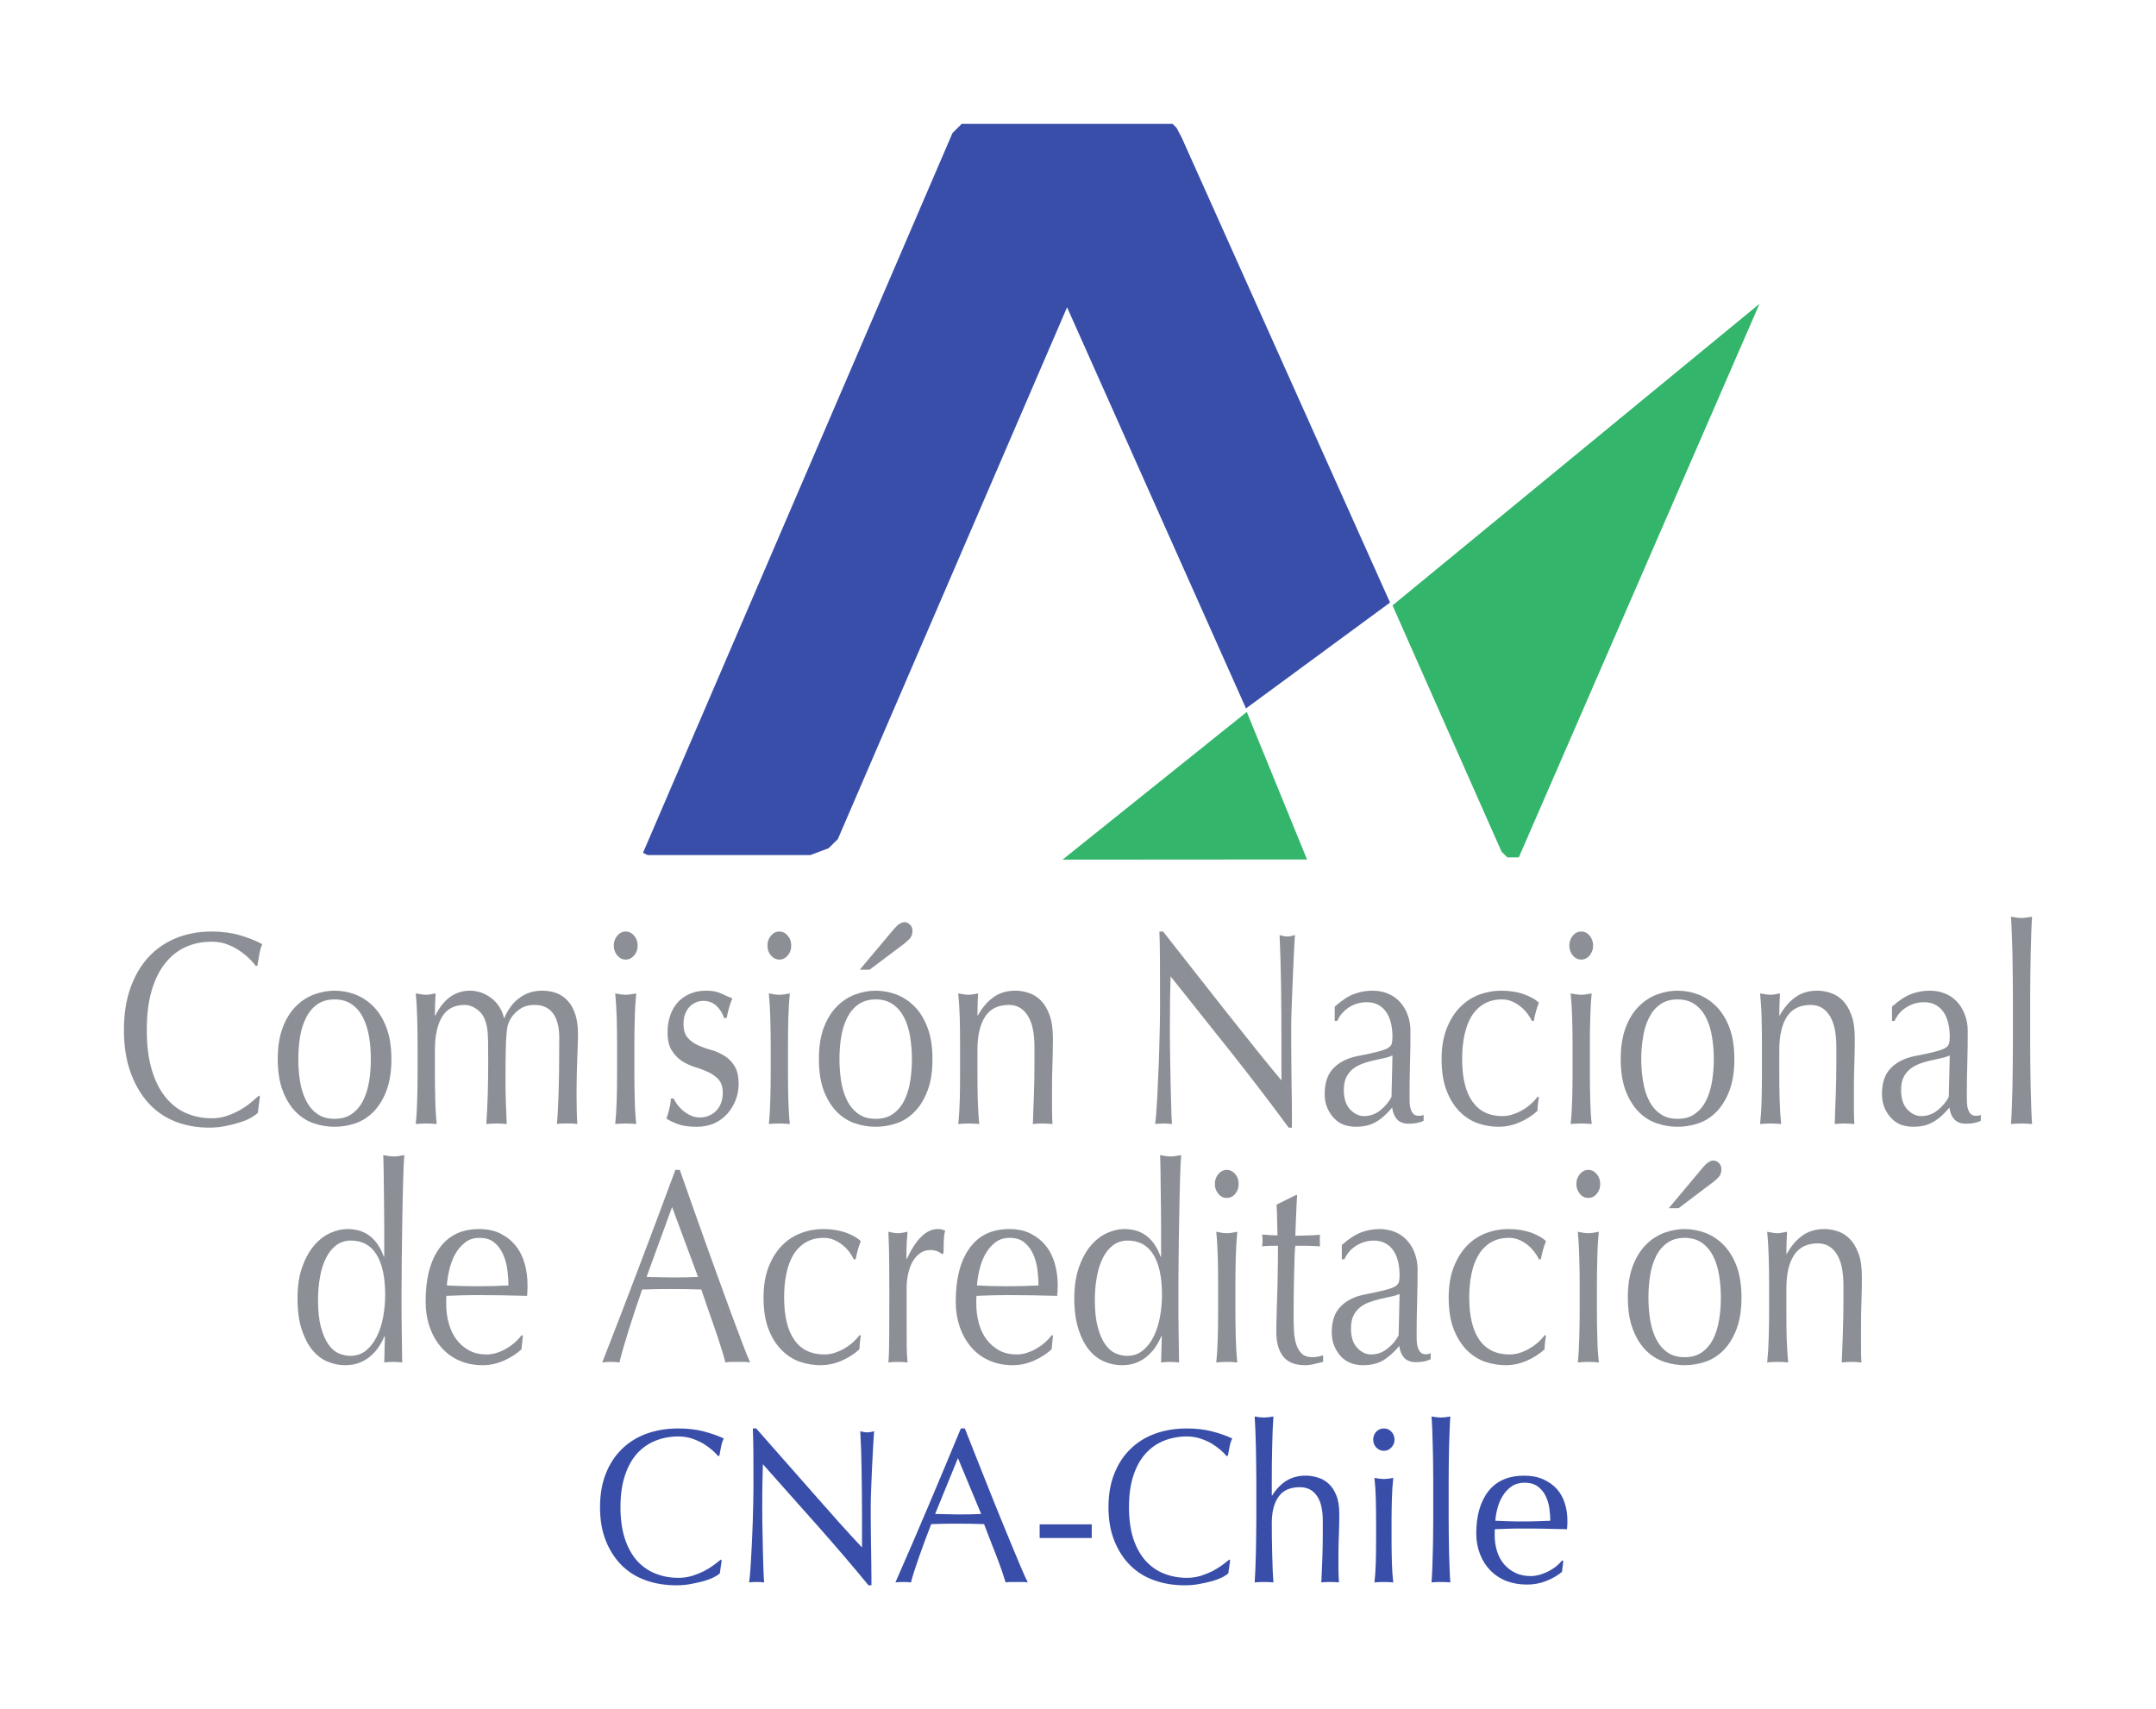 <?xml version="1.0" encoding="UTF-8" standalone="no"?>
<!-- Created with Inkscape (http://www.inkscape.org/) -->

<svg
   xmlns:dc="http://purl.org/dc/elements/1.1/"
   xmlns:cc="http://creativecommons.org/ns#"
   xmlns:rdf="http://www.w3.org/1999/02/22-rdf-syntax-ns#"
   xmlns:svg="http://www.w3.org/2000/svg"
   xmlns="http://www.w3.org/2000/svg"
   xmlns:sodipodi="http://sodipodi.sourceforge.net/DTD/sodipodi-0.dtd"
   xmlns:inkscape="http://www.inkscape.org/namespaces/inkscape"
   id="svg3336"
   version="1.1"
   inkscape:version="0.91 r13725"
   xml:space="preserve"
   width="173.974"
   height="137.943"
   viewBox="0 0 173.974 137.943"
   sodipodi:docname="CNA-Chile.svg"><defs
     id="defs3340"><clipPath
       clipPathUnits="userSpaceOnUse"
       id="clipPath3350"><path
         d="M 0,792 612,792 612,0 0,0 0,792 Z"
         id="path3352"
         inkscape:connector-curvature="0" /></clipPath></defs><sodipodi:namedview
     pagecolor="#ffffff"
     bordercolor="#666666"
     borderopacity="1"
     objecttolerance="10"
     gridtolerance="10"
     guidetolerance="10"
     inkscape:pageopacity="0"
     inkscape:pageshadow="2"
     inkscape:window-width="1366"
     inkscape:window-height="715"
     id="namedview3338"
     showgrid="false"
     fit-margin-top="10"
     fit-margin-left="10"
     fit-margin-right="10"
     fit-margin-bottom="10"
     inkscape:zoom="2.8284271"
     inkscape:cx="69.620632"
     inkscape:cy="50.546583"
     inkscape:window-x="-8"
     inkscape:window-y="22"
     inkscape:window-maximized="1"
     inkscape:current-layer="g3344" /><g
     id="g3344"
     inkscape:groupmode="layer"
     inkscape:label="logo-CNA[1]"
     transform="matrix(1.25,0,0,-1.25,-112.484,563.966)"><g
       id="g5670"><path
         d="m 106.204,379.013 c -0.196,-0.108 -0.435,-0.212 -0.711,-0.3 -0.275,-0.087 -0.585,-0.17 -0.929,-0.238 -0.341,-0.072 -0.699,-0.108 -1.071,-0.108 -0.792,0 -1.529,0.134 -2.205,0.398 -0.672,0.269 -1.252,0.674 -1.744,1.216 -0.483,0.549 -0.869,1.212 -1.146,2.002 -0.277,0.787 -0.411,1.682 -0.411,2.692 0,1.004 0.134,1.9 0.411,2.686 0.277,0.791 0.665,1.454 1.162,2.003 0.501,0.542 1.097,0.956 1.79,1.241 0.694,0.279 1.459,0.424 2.295,0.424 0.665,0 1.268,-0.078 1.819,-0.238 0.549,-0.16 1.032,-0.351 1.457,-0.58 -0.081,-0.166 -0.145,-0.388 -0.196,-0.673 -0.052,-0.283 -0.092,-0.517 -0.122,-0.709 l -0.093,-0.035 c -0.096,0.139 -0.239,0.299 -0.419,0.476 -0.182,0.181 -0.391,0.351 -0.635,0.517 -0.24,0.166 -0.512,0.305 -0.814,0.418 -0.304,0.115 -0.632,0.166 -0.997,0.166 -0.592,0 -1.144,-0.108 -1.653,-0.335 -0.51,-0.223 -0.953,-0.575 -1.33,-1.041 -0.375,-0.465 -0.672,-1.061 -0.882,-1.774 -0.212,-0.715 -0.316,-1.564 -0.316,-2.546 0,-0.989 0.104,-1.832 0.316,-2.552 0.21,-0.718 0.507,-1.308 0.882,-1.774 0.377,-0.472 0.82,-0.818 1.33,-1.041 0.509,-0.222 1.061,-0.336 1.653,-0.336 0.365,0 0.696,0.052 1.004,0.161 0.307,0.103 0.588,0.232 0.844,0.377 0.258,0.149 0.489,0.311 0.695,0.482 0.205,0.17 0.381,0.32 0.523,0.449 l 0.057,-0.067 -0.135,-1.049 c -0.09,-0.094 -0.232,-0.198 -0.429,-0.312"
         style="fill:#8c9096;fill-opacity:1;fill-rule:nonzero;stroke:none"
         id="path3356"
         inkscape:connector-curvature="0" /><path
         d="m 109.356,381.347 c 0.075,-0.455 0.207,-0.869 0.388,-1.23 0.181,-0.364 0.424,-0.649 0.722,-0.861 0.303,-0.217 0.675,-0.32 1.12,-0.32 0.442,0 0.815,0.103 1.116,0.32 0.302,0.212 0.545,0.497 0.727,0.861 0.18,0.361 0.307,0.775 0.385,1.23 0.078,0.467 0.111,0.947 0.111,1.444 0,0.496 -0.033,0.973 -0.111,1.438 -0.078,0.461 -0.205,0.87 -0.385,1.232 -0.182,0.362 -0.425,0.653 -0.727,0.865 -0.301,0.211 -0.674,0.32 -1.116,0.32 -0.445,0 -0.817,-0.109 -1.12,-0.32 -0.298,-0.212 -0.541,-0.503 -0.722,-0.865 -0.181,-0.362 -0.313,-0.771 -0.388,-1.232 -0.073,-0.465 -0.111,-0.942 -0.111,-1.438 0,-0.497 0.038,-0.977 0.111,-1.444 m -1.113,3.493 c 0.213,0.565 0.5,1.02 0.851,1.366 0.355,0.352 0.748,0.606 1.183,0.766 0.438,0.16 0.874,0.238 1.309,0.238 0.442,0 0.883,-0.078 1.312,-0.238 0.432,-0.16 0.825,-0.414 1.18,-0.766 0.349,-0.346 0.636,-0.801 0.851,-1.366 0.215,-0.559 0.326,-1.247 0.326,-2.049 0,-0.808 -0.111,-1.49 -0.326,-2.055 -0.215,-0.559 -0.502,-1.014 -0.851,-1.366 -0.355,-0.351 -0.748,-0.594 -1.18,-0.735 -0.429,-0.143 -0.87,-0.212 -1.312,-0.212 -0.435,0 -0.871,0.069 -1.309,0.212 -0.435,0.141 -0.828,0.384 -1.183,0.735 -0.351,0.352 -0.638,0.807 -0.851,1.366 -0.217,0.565 -0.326,1.247 -0.326,2.055 0,0.802 0.109,1.49 0.326,2.049"
         style="fill:#8c9096;fill-opacity:1;fill-rule:nonzero;stroke:none"
         id="path3360"
         inkscape:connector-curvature="0" /><path
         d="m 116.92,385.394 c -0.013,0.585 -0.046,1.133 -0.098,1.641 0.282,-0.057 0.507,-0.088 0.68,-0.088 0.081,0 0.169,0.009 0.262,0.025 0.095,0.016 0.21,0.037 0.342,0.063 -0.029,-0.477 -0.044,-0.948 -0.044,-1.424 l 0.031,0 c 0.53,1.066 1.275,1.599 2.24,1.599 0.251,0 0.497,-0.046 0.74,-0.129 0.238,-0.093 0.456,-0.212 0.652,-0.367 0.197,-0.156 0.365,-0.342 0.505,-0.559 0.137,-0.218 0.235,-0.455 0.286,-0.704 l 0.029,0 c 0.243,0.569 0.572,1.004 0.994,1.304 0.416,0.306 0.9,0.455 1.444,0.455 0.331,0 0.641,-0.051 0.923,-0.155 0.282,-0.108 0.525,-0.274 0.733,-0.503 0.212,-0.221 0.369,-0.512 0.486,-0.868 0.119,-0.357 0.173,-0.782 0.173,-1.278 0,-0.202 -0.003,-0.42 -0.013,-0.658 -0.012,-0.232 -0.024,-0.512 -0.031,-0.828 -0.007,-0.31 -0.021,-0.668 -0.031,-1.066 -0.008,-0.398 -0.016,-0.853 -0.016,-1.376 0,-0.32 0.003,-0.626 0.011,-0.921 0.003,-0.301 0.015,-0.616 0.036,-0.957 -0.111,0.021 -0.22,0.035 -0.334,0.035 l -0.315,0 -0.331,0 c -0.112,0 -0.223,-0.014 -0.332,-0.035 0.029,0.295 0.06,0.89 0.096,1.79 0.036,0.9 0.052,2.158 0.052,3.768 0,0.294 -0.026,0.574 -0.081,0.832 -0.059,0.263 -0.144,0.486 -0.266,0.673 -0.121,0.191 -0.284,0.347 -0.486,0.456 -0.202,0.113 -0.453,0.17 -0.755,0.17 -0.368,0 -0.674,-0.083 -0.927,-0.249 -0.251,-0.166 -0.448,-0.361 -0.59,-0.589 -0.083,-0.129 -0.145,-0.258 -0.191,-0.389 -0.044,-0.129 -0.081,-0.324 -0.106,-0.594 -0.026,-0.264 -0.042,-0.636 -0.052,-1.118 -0.011,-0.48 -0.016,-1.144 -0.016,-1.982 0,-0.512 0.005,-0.973 0.024,-1.391 0.012,-0.426 0.031,-0.881 0.054,-1.377 -0.233,0.021 -0.451,0.035 -0.66,0.035 -0.21,0 -0.427,-0.014 -0.657,-0.035 0.044,0.647 0.075,1.315 0.095,1.986 0.016,0.673 0.026,1.336 0.026,1.993 0,0.553 -0.002,0.989 -0.007,1.303 -0.006,0.312 -0.019,0.561 -0.039,0.746 -0.018,0.187 -0.049,0.33 -0.083,0.451 -0.033,0.123 -0.08,0.248 -0.142,0.392 -0.106,0.229 -0.283,0.42 -0.518,0.58 -0.235,0.155 -0.479,0.238 -0.729,0.238 -0.66,0 -1.149,-0.252 -1.457,-0.765 -0.31,-0.508 -0.465,-1.227 -0.465,-2.148 l 0,-1.511 c 0,-0.529 0.007,-1.092 0.023,-1.682 0.01,-0.58 0.046,-1.112 0.095,-1.583 -0.233,0.021 -0.455,0.035 -0.678,0.035 -0.222,0 -0.45,-0.014 -0.68,-0.035 0.052,0.471 0.085,1.003 0.098,1.583 0.016,0.59 0.024,1.153 0.024,1.682 l 0,1.846 c 0,0.535 -0.008,1.093 -0.024,1.683"
         style="fill:#8c9096;fill-opacity:1;fill-rule:nonzero;stroke:none"
         id="path3364"
         inkscape:connector-curvature="0" /><path
         d="m 129.801,385.394 c -0.019,0.585 -0.05,1.133 -0.099,1.641 0.282,-0.057 0.505,-0.088 0.678,-0.088 0.168,0 0.396,0.031 0.678,0.088 -0.049,-0.508 -0.083,-1.056 -0.095,-1.641 -0.016,-0.59 -0.024,-1.148 -0.024,-1.683 l 0,-1.846 c 0,-0.529 0.008,-1.092 0.024,-1.682 0.012,-0.58 0.046,-1.112 0.095,-1.583 -0.23,0.021 -0.458,0.035 -0.678,0.035 -0.223,0 -0.447,-0.014 -0.678,-0.035 0.049,0.471 0.08,1.003 0.099,1.583 0.013,0.59 0.02,1.153 0.02,1.682 l 0,1.846 c 0,0.535 -0.007,1.093 -0.02,1.683 m 0.033,5.366 c 0.153,0.181 0.334,0.269 0.546,0.269 0.213,0 0.388,-0.088 0.544,-0.269 0.15,-0.177 0.227,-0.388 0.227,-0.637 0,-0.248 -0.077,-0.46 -0.227,-0.641 -0.156,-0.176 -0.331,-0.264 -0.544,-0.264 -0.212,0 -0.393,0.088 -0.546,0.264 -0.147,0.181 -0.225,0.393 -0.225,0.641 0,0.249 0.078,0.46 0.225,0.637"
         style="fill:#8c9096;fill-opacity:1;fill-rule:nonzero;stroke:none"
         id="path3368"
         inkscape:connector-curvature="0" /><path
         d="m 133.71,379.856 c 0.104,-0.14 0.232,-0.274 0.375,-0.398 0.145,-0.125 0.315,-0.228 0.5,-0.311 0.183,-0.083 0.385,-0.124 0.595,-0.124 0.191,0 0.375,0.037 0.551,0.109 0.175,0.067 0.331,0.171 0.47,0.3 0.132,0.129 0.241,0.295 0.322,0.496 0.082,0.202 0.121,0.43 0.121,0.695 0,0.366 -0.088,0.646 -0.261,0.843 -0.179,0.196 -0.399,0.351 -0.66,0.481 -0.262,0.118 -0.546,0.232 -0.862,0.326 -0.313,0.098 -0.595,0.228 -0.861,0.398 -0.259,0.175 -0.478,0.404 -0.653,0.689 -0.178,0.278 -0.266,0.673 -0.266,1.169 0,0.389 0.057,0.75 0.169,1.076 0.108,0.325 0.272,0.605 0.483,0.844 0.209,0.237 0.474,0.419 0.784,0.559 0.311,0.135 0.667,0.202 1.069,0.202 0.372,0 0.688,-0.058 0.944,-0.176 0.259,-0.125 0.505,-0.229 0.732,-0.321 -0.078,-0.176 -0.155,-0.394 -0.225,-0.658 -0.069,-0.259 -0.116,-0.46 -0.137,-0.605 l -0.178,0 c -0.083,0.285 -0.239,0.543 -0.469,0.766 -0.232,0.223 -0.522,0.335 -0.861,0.335 -0.151,0 -0.303,-0.025 -0.455,-0.087 -0.148,-0.062 -0.285,-0.145 -0.407,-0.264 -0.119,-0.118 -0.223,-0.274 -0.3,-0.465 -0.083,-0.186 -0.119,-0.414 -0.119,-0.674 0,-0.378 0.086,-0.673 0.261,-0.879 0.176,-0.207 0.396,-0.367 0.655,-0.486 0.261,-0.12 0.549,-0.227 0.864,-0.31 0.31,-0.089 0.598,-0.217 0.859,-0.38 0.261,-0.154 0.481,-0.377 0.654,-0.661 0.179,-0.284 0.266,-0.673 0.266,-1.17 0,-0.346 -0.061,-0.681 -0.188,-1.018 -0.129,-0.332 -0.305,-0.627 -0.541,-0.891 -0.24,-0.268 -0.525,-0.476 -0.853,-0.626 -0.335,-0.145 -0.712,-0.218 -1.134,-0.218 -0.463,0 -0.851,0.052 -1.163,0.156 -0.311,0.108 -0.573,0.233 -0.788,0.378 0.068,0.15 0.125,0.357 0.192,0.626 0.065,0.269 0.098,0.492 0.098,0.667 l 0.182,0 c 0.051,-0.119 0.129,-0.247 0.235,-0.393"
         style="fill:#8c9096;fill-opacity:1;fill-rule:nonzero;stroke:none"
         id="path3372"
         inkscape:connector-curvature="0" /><path
         d="m 139.715,385.394 c -0.016,0.585 -0.046,1.133 -0.096,1.641 0.28,-0.057 0.508,-0.088 0.681,-0.088 0.168,0 0.396,0.031 0.675,0.088 -0.052,-0.508 -0.08,-1.056 -0.1,-1.641 -0.011,-0.59 -0.019,-1.148 -0.019,-1.683 l 0,-1.846 c 0,-0.529 0.008,-1.092 0.019,-1.682 0.02,-0.58 0.048,-1.112 0.1,-1.583 -0.227,0.021 -0.455,0.035 -0.675,0.035 -0.225,0 -0.453,-0.014 -0.681,-0.035 0.05,0.471 0.08,1.003 0.096,1.583 0.016,0.59 0.024,1.153 0.024,1.682 l 0,1.846 c 0,0.535 -0.008,1.093 -0.024,1.683 m 0.039,5.366 c 0.15,0.181 0.334,0.269 0.546,0.269 0.21,0 0.391,-0.088 0.54,-0.269 0.153,-0.177 0.226,-0.388 0.226,-0.637 0,-0.248 -0.073,-0.46 -0.226,-0.641 -0.149,-0.176 -0.33,-0.264 -0.54,-0.264 -0.212,0 -0.396,0.088 -0.546,0.264 -0.153,0.181 -0.225,0.393 -0.225,0.641 0,0.249 0.072,0.46 0.225,0.637"
         style="fill:#8c9096;fill-opacity:1;fill-rule:nonzero;stroke:none"
         id="path3376"
         inkscape:connector-curvature="0" /><path
         d="m 148.391,391.634 c 0.098,0 0.207,-0.047 0.323,-0.145 0.116,-0.093 0.176,-0.233 0.176,-0.424 0,-0.212 -0.062,-0.382 -0.187,-0.507 -0.119,-0.118 -0.24,-0.233 -0.362,-0.326 l -2.214,-1.666 -0.637,0 2.215,2.638 c 0.246,0.285 0.473,0.43 0.686,0.43 m -4.101,-10.287 c 0.075,-0.455 0.204,-0.869 0.385,-1.231 0.181,-0.363 0.424,-0.648 0.725,-0.86 0.302,-0.217 0.675,-0.32 1.117,-0.32 0.442,0 0.815,0.103 1.119,0.32 0.299,0.212 0.542,0.497 0.724,0.86 0.18,0.362 0.31,0.776 0.383,1.231 0.074,0.467 0.113,0.947 0.113,1.444 0,0.496 -0.039,0.973 -0.113,1.438 -0.073,0.461 -0.203,0.87 -0.383,1.232 -0.182,0.361 -0.425,0.652 -0.724,0.864 -0.304,0.212 -0.677,0.321 -1.119,0.321 -0.442,0 -0.815,-0.109 -1.117,-0.321 -0.301,-0.212 -0.544,-0.503 -0.725,-0.864 -0.181,-0.362 -0.31,-0.771 -0.385,-1.232 -0.073,-0.465 -0.111,-0.942 -0.111,-1.438 0,-0.497 0.038,-0.977 0.111,-1.444 m -1.118,3.493 c 0.218,0.565 0.502,1.02 0.853,1.366 0.352,0.352 0.748,0.606 1.186,0.766 0.439,0.16 0.874,0.238 1.306,0.238 0.442,0 0.88,-0.078 1.312,-0.238 0.432,-0.16 0.828,-0.414 1.18,-0.766 0.352,-0.346 0.636,-0.801 0.848,-1.366 0.221,-0.56 0.326,-1.247 0.326,-2.049 0,-0.808 -0.105,-1.49 -0.326,-2.055 -0.212,-0.559 -0.496,-1.014 -0.848,-1.366 -0.352,-0.351 -0.748,-0.594 -1.18,-0.735 -0.432,-0.144 -0.87,-0.212 -1.312,-0.212 -0.432,0 -0.867,0.068 -1.306,0.212 -0.438,0.141 -0.834,0.384 -1.186,0.735 -0.351,0.352 -0.635,0.807 -0.853,1.366 -0.215,0.565 -0.321,1.247 -0.321,2.055 0,0.802 0.106,1.489 0.321,2.049"
         style="fill:#8c9096;fill-opacity:1;fill-rule:nonzero;stroke:none"
         id="path3380"
         inkscape:connector-curvature="0" /><path
         d="m 156.326,385.606 c -0.29,0.456 -0.691,0.683 -1.206,0.683 -0.706,0 -1.216,-0.252 -1.542,-0.765 -0.334,-0.508 -0.492,-1.227 -0.492,-2.147 l 0,-1.512 c 0,-0.529 0.006,-1.092 0.019,-1.682 0.018,-0.58 0.049,-1.112 0.1,-1.583 -0.232,0.021 -0.458,0.035 -0.683,0.035 -0.217,0 -0.445,-0.014 -0.677,-0.035 0.051,0.471 0.085,1.003 0.101,1.583 0.015,0.59 0.017,1.153 0.017,1.682 l 0,1.846 c 0,0.535 -0.002,1.093 -0.017,1.683 -0.016,0.585 -0.05,1.133 -0.101,1.641 0.281,-0.057 0.512,-0.088 0.677,-0.088 0.083,0 0.174,0.01 0.269,0.025 0.094,0.016 0.208,0.037 0.337,0.063 -0.029,-0.477 -0.042,-0.948 -0.042,-1.424 l 0.029,0 c 0.282,0.513 0.621,0.906 1.011,1.181 0.394,0.284 0.865,0.418 1.413,0.418 0.28,0 0.564,-0.046 0.851,-0.145 0.293,-0.087 0.552,-0.253 0.785,-0.481 0.23,-0.233 0.419,-0.547 0.566,-0.947 0.142,-0.393 0.217,-0.899 0.217,-1.51 0,-0.519 -0.01,-1.041 -0.028,-1.575 -0.021,-0.543 -0.031,-1.112 -0.031,-1.717 l 0,-1.153 c 0,-0.192 0.005,-0.374 0.008,-0.56 0.002,-0.186 0.013,-0.357 0.023,-0.522 -0.205,0.021 -0.417,0.035 -0.642,0.035 -0.212,0 -0.421,-0.014 -0.626,-0.035 0.021,0.615 0.042,1.246 0.068,1.899 0.025,0.652 0.035,1.319 0.035,2.007 l 0,1.082 c 0,0.89 -0.144,1.562 -0.439,2.018"
         style="fill:#8c9096;fill-opacity:1;fill-rule:nonzero;stroke:none"
         id="path3384"
         inkscape:connector-curvature="0" /><path
         d="m 169.48,383.204 c -1.31,1.651 -2.621,3.296 -3.925,4.927 -0.01,-0.326 -0.023,-0.771 -0.034,-1.33 -0.007,-0.553 -0.013,-1.314 -0.013,-2.272 0,-0.249 0.006,-0.558 0.008,-0.922 0.005,-0.366 0.01,-0.755 0.016,-1.153 0.003,-0.409 0.013,-0.817 0.023,-1.227 0.01,-0.413 0.018,-0.801 0.029,-1.153 0.01,-0.357 0.02,-0.667 0.028,-0.936 0.013,-0.265 0.023,-0.446 0.031,-0.538 -0.161,0.02 -0.337,0.035 -0.528,0.035 -0.199,0 -0.388,-0.015 -0.559,-0.035 0.018,0.113 0.042,0.335 0.068,0.656 0.025,0.316 0.048,0.704 0.072,1.144 0.015,0.445 0.041,0.926 0.065,1.445 0.026,0.526 0.046,1.044 0.059,1.567 0.018,0.517 0.026,1.03 0.038,1.525 0.012,0.498 0.014,0.943 0.014,1.331 0,1.133 -0.002,2.117 -0.005,2.933 -0.003,0.818 -0.021,1.43 -0.036,1.827 l 0.24,0 c 0.613,-0.78 1.268,-1.613 1.969,-2.509 0.698,-0.895 1.395,-1.781 2.083,-2.649 0.69,-0.87 1.343,-1.693 1.964,-2.469 0.615,-0.771 1.159,-1.433 1.622,-1.982 l 0,2.417 c 0,1.242 -0.008,2.452 -0.024,3.633 -0.015,1.179 -0.049,2.287 -0.095,3.332 0.199,-0.062 0.369,-0.093 0.513,-0.093 0.118,0 0.281,0.031 0.481,0.093 -0.024,-0.264 -0.042,-0.657 -0.068,-1.174 -0.026,-0.524 -0.052,-1.076 -0.075,-1.667 -0.026,-0.596 -0.049,-1.174 -0.07,-1.743 -0.021,-0.57 -0.031,-1.025 -0.031,-1.367 l 0,-1.066 c 0,-0.403 0.006,-0.823 0.01,-1.264 0.005,-0.432 0.01,-0.873 0.013,-1.319 0.008,-0.449 0.011,-0.863 0.018,-1.241 0.003,-0.388 0.006,-0.725 0.006,-1.004 l 0,-0.59 -0.21,0 c -1.156,1.573 -2.39,3.188 -3.697,4.838"
         style="fill:#8c9096;fill-opacity:1;fill-rule:nonzero;stroke:none"
         id="path3388"
         inkscape:connector-curvature="0" /><path
         d="m 179.285,382.843 c -0.225,-0.048 -0.453,-0.094 -0.683,-0.15 -0.23,-0.058 -0.458,-0.119 -0.683,-0.207 -0.225,-0.083 -0.427,-0.192 -0.606,-0.337 -0.173,-0.14 -0.313,-0.321 -0.419,-0.533 -0.103,-0.211 -0.157,-0.486 -0.157,-0.818 0,-0.553 0.139,-0.973 0.406,-1.257 0.269,-0.285 0.571,-0.428 0.903,-0.428 0.38,0 0.729,0.123 1.043,0.372 0.315,0.253 0.558,0.538 0.727,0.869 l 0.061,2.67 c -0.168,-0.073 -0.364,-0.135 -0.592,-0.181 m -1.883,4.155 c 0.383,0.14 0.776,0.212 1.179,0.212 0.36,0 0.691,-0.057 0.997,-0.186 0.302,-0.124 0.561,-0.3 0.773,-0.533 0.215,-0.234 0.386,-0.508 0.505,-0.835 0.124,-0.324 0.183,-0.681 0.183,-1.075 0,-0.673 -0.007,-1.345 -0.028,-2.012 -0.018,-0.673 -0.031,-1.376 -0.031,-2.128 0,-0.134 0.003,-0.289 0.007,-0.45 0.006,-0.16 0.026,-0.3 0.07,-0.423 0.039,-0.129 0.096,-0.235 0.174,-0.312 0.075,-0.083 0.186,-0.123 0.339,-0.123 0.051,0 0.101,0 0.158,0.005 0.052,0.006 0.108,0.03 0.16,0.061 l 0,-0.387 c -0.114,-0.063 -0.251,-0.109 -0.419,-0.14 -0.163,-0.037 -0.347,-0.052 -0.549,-0.052 -0.326,0 -0.577,0.093 -0.753,0.289 -0.17,0.193 -0.274,0.447 -0.307,0.756 -0.358,-0.429 -0.714,-0.744 -1.066,-0.941 -0.347,-0.203 -0.782,-0.301 -1.292,-0.301 -0.25,0 -0.496,0.042 -0.739,0.12 -0.241,0.083 -0.454,0.222 -0.637,0.413 -0.189,0.188 -0.336,0.414 -0.453,0.678 -0.116,0.269 -0.171,0.574 -0.171,0.916 0,0.709 0.184,1.264 0.562,1.65 0.378,0.395 0.895,0.653 1.557,0.788 0.541,0.102 0.966,0.196 1.27,0.274 0.306,0.077 0.534,0.154 0.679,0.237 0.142,0.083 0.233,0.183 0.264,0.295 0.026,0.109 0.043,0.254 0.043,0.435 0,0.295 -0.028,0.58 -0.09,0.849 -0.062,0.275 -0.155,0.512 -0.285,0.709 -0.132,0.206 -0.305,0.368 -0.514,0.493 -0.21,0.123 -0.469,0.185 -0.769,0.185 -0.403,0 -0.781,-0.104 -1.128,-0.321 -0.344,-0.213 -0.603,-0.507 -0.779,-0.885 l -0.163,0 0,0.921 c 0.455,0.403 0.872,0.678 1.253,0.818"
         style="fill:#8c9096;fill-opacity:1;fill-rule:nonzero;stroke:none"
         id="path3392"
         inkscape:connector-curvature="0" /><path
         d="m 183.379,384.777 c 0.225,0.559 0.512,1.016 0.869,1.377 0.36,0.362 0.765,0.626 1.231,0.802 0.463,0.171 0.937,0.254 1.418,0.254 0.557,0 1.051,-0.079 1.488,-0.239 0.44,-0.16 0.752,-0.34 0.944,-0.543 -0.072,-0.176 -0.135,-0.363 -0.189,-0.558 -0.054,-0.192 -0.103,-0.4 -0.142,-0.612 l -0.121,0 c -0.073,0.157 -0.166,0.311 -0.288,0.466 -0.121,0.166 -0.263,0.312 -0.429,0.446 -0.171,0.138 -0.349,0.253 -0.553,0.341 -0.203,0.088 -0.42,0.134 -0.663,0.134 -0.453,0 -0.844,-0.102 -1.17,-0.295 -0.331,-0.196 -0.595,-0.466 -0.801,-0.806 -0.208,-0.343 -0.355,-0.751 -0.453,-1.222 -0.097,-0.466 -0.145,-0.973 -0.145,-1.516 0,-1.221 0.225,-2.137 0.665,-2.758 0.445,-0.626 1.091,-0.936 1.947,-0.936 0.203,0 0.41,0.031 0.62,0.098 0.211,0.066 0.418,0.154 0.62,0.263 0.202,0.119 0.391,0.248 0.564,0.404 0.176,0.15 0.332,0.32 0.463,0.497 l 0.075,-0.052 c -0.052,-0.285 -0.083,-0.574 -0.093,-0.875 -0.3,-0.279 -0.672,-0.526 -1.123,-0.724 -0.45,-0.203 -0.91,-0.3 -1.397,-0.3 -0.432,0 -0.869,0.072 -1.304,0.217 -0.439,0.15 -0.833,0.399 -1.185,0.75 -0.351,0.347 -0.636,0.798 -0.853,1.356 -0.218,0.554 -0.327,1.236 -0.327,2.045 0,0.765 0.115,1.428 0.332,1.986"
         style="fill:#8c9096;fill-opacity:1;fill-rule:nonzero;stroke:none"
         id="path3396"
         inkscape:connector-curvature="0" /><path
         d="m 191.479,385.394 c -0.016,0.585 -0.049,1.133 -0.101,1.641 0.285,-0.057 0.513,-0.088 0.681,-0.088 0.173,0 0.396,0.031 0.68,0.088 -0.052,-0.508 -0.083,-1.056 -0.095,-1.641 -0.019,-0.59 -0.023,-1.148 -0.023,-1.683 l 0,-1.846 c 0,-0.529 0.004,-1.092 0.023,-1.682 0.012,-0.58 0.043,-1.112 0.095,-1.583 -0.233,0.021 -0.458,0.035 -0.68,0.035 -0.218,0 -0.443,-0.014 -0.681,-0.035 0.052,0.471 0.085,1.003 0.101,1.583 0.019,0.59 0.023,1.153 0.023,1.682 l 0,1.846 c 0,0.535 -0.004,1.093 -0.023,1.683 m 0.039,5.366 c 0.15,0.181 0.334,0.269 0.541,0.269 0.212,0 0.393,-0.088 0.546,-0.269 0.147,-0.177 0.225,-0.388 0.225,-0.637 0,-0.248 -0.078,-0.46 -0.225,-0.641 -0.153,-0.176 -0.334,-0.264 -0.546,-0.264 -0.207,0 -0.391,0.088 -0.541,0.264 -0.147,0.181 -0.225,0.393 -0.225,0.641 0,0.249 0.078,0.46 0.225,0.637"
         style="fill:#8c9096;fill-opacity:1;fill-rule:nonzero;stroke:none"
         id="path3400"
         inkscape:connector-curvature="0" /><path
         d="m 196.057,381.347 c 0.072,-0.455 0.199,-0.869 0.382,-1.23 0.181,-0.364 0.419,-0.649 0.725,-0.861 0.302,-0.217 0.673,-0.32 1.115,-0.32 0.445,0 0.82,0.103 1.118,0.32 0.303,0.212 0.546,0.497 0.727,0.861 0.181,0.361 0.305,0.775 0.382,1.23 0.076,0.467 0.114,0.947 0.114,1.444 0,0.496 -0.038,0.973 -0.114,1.438 -0.077,0.461 -0.201,0.87 -0.382,1.232 -0.181,0.362 -0.424,0.653 -0.727,0.865 -0.298,0.211 -0.673,0.32 -1.118,0.32 -0.442,0 -0.813,-0.109 -1.115,-0.32 -0.306,-0.212 -0.544,-0.503 -0.725,-0.865 -0.183,-0.362 -0.31,-0.771 -0.382,-1.232 -0.078,-0.465 -0.12,-0.942 -0.12,-1.438 0,-0.497 0.042,-0.977 0.12,-1.444 m -1.121,3.493 c 0.217,0.565 0.5,1.02 0.852,1.366 0.353,0.352 0.75,0.606 1.187,0.766 0.437,0.16 0.869,0.238 1.304,0.238 0.445,0 0.882,-0.078 1.315,-0.238 0.437,-0.16 0.822,-0.414 1.179,-0.766 0.352,-0.346 0.634,-0.801 0.851,-1.366 0.215,-0.559 0.324,-1.247 0.324,-2.049 0,-0.808 -0.109,-1.49 -0.324,-2.055 -0.217,-0.559 -0.499,-1.014 -0.851,-1.366 -0.357,-0.351 -0.742,-0.594 -1.179,-0.735 -0.433,-0.143 -0.87,-0.212 -1.315,-0.212 -0.435,0 -0.867,0.069 -1.304,0.212 -0.437,0.141 -0.834,0.384 -1.187,0.735 -0.352,0.352 -0.635,0.807 -0.852,1.366 -0.215,0.565 -0.325,1.247 -0.325,2.055 0,0.802 0.11,1.49 0.325,2.049"
         style="fill:#8c9096;fill-opacity:1;fill-rule:nonzero;stroke:none"
         id="path3404"
         inkscape:connector-curvature="0" /><path
         d="m 208.093,385.606 c -0.293,0.456 -0.693,0.683 -1.207,0.683 -0.705,0 -1.22,-0.252 -1.549,-0.765 -0.326,-0.508 -0.489,-1.227 -0.489,-2.147 l 0,-1.512 c 0,-0.529 0.005,-1.092 0.021,-1.682 0.016,-0.58 0.049,-1.112 0.099,-1.583 -0.231,0.021 -0.457,0.035 -0.679,0.035 -0.222,0 -0.447,-0.014 -0.68,-0.035 0.049,0.471 0.086,1.003 0.098,1.583 0.016,0.59 0.021,1.153 0.021,1.682 l 0,1.846 c 0,0.535 -0.005,1.093 -0.021,1.683 -0.012,0.585 -0.049,1.133 -0.098,1.641 0.282,-0.057 0.507,-0.088 0.68,-0.088 0.081,0 0.165,0.01 0.264,0.025 0.096,0.016 0.21,0.037 0.339,0.063 -0.028,-0.477 -0.044,-0.948 -0.044,-1.424 l 0.028,0 c 0.285,0.513 0.624,0.906 1.017,1.181 0.391,0.284 0.859,0.418 1.405,0.418 0.285,0 0.569,-0.046 0.856,-0.145 0.288,-0.087 0.546,-0.253 0.78,-0.481 0.232,-0.233 0.424,-0.547 0.569,-0.947 0.147,-0.393 0.219,-0.899 0.219,-1.51 0,-0.519 -0.009,-1.041 -0.028,-1.575 -0.023,-0.543 -0.028,-1.112 -0.028,-1.717 l 0,-1.153 c 0,-0.192 0,-0.374 0.005,-0.56 0.002,-0.186 0.013,-0.357 0.023,-0.522 -0.204,0.021 -0.416,0.035 -0.644,0.035 -0.212,0 -0.422,-0.014 -0.624,-0.035 0.016,0.615 0.042,1.246 0.068,1.899 0.023,0.652 0.036,1.319 0.036,2.007 l 0,1.082 c 0,0.89 -0.145,1.562 -0.437,2.018"
         style="fill:#8c9096;fill-opacity:1;fill-rule:nonzero;stroke:none"
         id="path3408"
         inkscape:connector-curvature="0" /><path
         d="m 215.26,382.843 c -0.226,-0.048 -0.451,-0.094 -0.684,-0.15 -0.231,-0.058 -0.46,-0.119 -0.686,-0.207 -0.222,-0.083 -0.423,-0.192 -0.6,-0.337 -0.176,-0.14 -0.313,-0.321 -0.421,-0.533 -0.104,-0.211 -0.158,-0.486 -0.158,-0.818 0,-0.553 0.137,-0.973 0.406,-1.257 0.269,-0.285 0.57,-0.428 0.903,-0.428 0.38,0 0.728,0.123 1.043,0.372 0.313,0.253 0.558,0.538 0.727,0.869 l 0.062,2.67 c -0.168,-0.073 -0.365,-0.135 -0.592,-0.181 m -1.884,4.155 c 0.383,0.14 0.774,0.212 1.177,0.212 0.362,0 0.693,-0.057 0.999,-0.186 0.303,-0.124 0.559,-0.3 0.773,-0.533 0.215,-0.234 0.386,-0.508 0.504,-0.835 0.125,-0.324 0.185,-0.681 0.185,-1.075 0,-0.673 -0.008,-1.345 -0.028,-2.012 -0.019,-0.673 -0.032,-1.376 -0.032,-2.128 0,-0.134 0.003,-0.289 0.009,-0.45 0.004,-0.16 0.025,-0.3 0.068,-0.423 0.04,-0.129 0.097,-0.235 0.172,-0.312 0.075,-0.083 0.191,-0.123 0.341,-0.123 0.049,0 0.1,0 0.157,0.005 0.052,0.006 0.109,0.03 0.155,0.061 l 0,-0.387 c -0.107,-0.063 -0.247,-0.109 -0.412,-0.14 -0.166,-0.037 -0.347,-0.052 -0.55,-0.052 -0.328,0 -0.577,0.093 -0.752,0.289 -0.174,0.193 -0.275,0.447 -0.306,0.756 -0.359,-0.429 -0.713,-0.744 -1.068,-0.941 -0.346,-0.203 -0.781,-0.301 -1.293,-0.301 -0.249,0 -0.495,0.042 -0.738,0.12 -0.238,0.083 -0.453,0.222 -0.639,0.413 -0.184,0.188 -0.334,0.414 -0.451,0.678 -0.116,0.269 -0.171,0.574 -0.171,0.916 0,0.709 0.185,1.264 0.563,1.65 0.377,0.395 0.895,0.653 1.556,0.788 0.541,0.102 0.968,0.196 1.271,0.274 0.303,0.077 0.531,0.154 0.678,0.237 0.143,0.083 0.232,0.183 0.261,0.295 0.031,0.109 0.047,0.254 0.047,0.435 0,0.295 -0.028,0.58 -0.091,0.849 -0.062,0.275 -0.154,0.512 -0.284,0.709 -0.133,0.206 -0.308,0.368 -0.517,0.493 -0.211,0.123 -0.466,0.185 -0.769,0.185 -0.404,0 -0.779,-0.104 -1.125,-0.321 -0.346,-0.213 -0.603,-0.507 -0.777,-0.885 l -0.165,0 0,0.921 c 0.453,0.403 0.868,0.678 1.252,0.818"
         style="fill:#8c9096;fill-opacity:1;fill-rule:nonzero;stroke:none"
         id="path3412"
         inkscape:connector-curvature="0" /><path
         d="m 219.918,388.188 c -0.002,0.472 -0.012,0.942 -0.018,1.402 -0.01,0.461 -0.025,0.907 -0.043,1.326 -0.014,0.419 -0.031,0.775 -0.053,1.07 0.285,-0.056 0.513,-0.082 0.683,-0.082 0.169,0 0.397,0.026 0.679,0.082 -0.019,-0.295 -0.039,-0.651 -0.052,-1.07 -0.015,-0.419 -0.029,-0.865 -0.038,-1.326 -0.011,-0.46 -0.019,-0.93 -0.022,-1.402 -0.007,-0.476 -0.01,-0.91 -0.01,-1.313 l 0,-3.215 c 0,-0.404 0.003,-0.842 0.01,-1.314 0.003,-0.475 0.011,-0.941 0.022,-1.402 0.009,-0.466 0.023,-0.901 0.038,-1.314 0.013,-0.415 0.033,-0.76 0.052,-1.03 -0.233,0.021 -0.458,0.035 -0.679,0.035 -0.222,0 -0.449,-0.014 -0.683,-0.035 0.022,0.27 0.039,0.615 0.053,1.03 0.018,0.413 0.033,0.848 0.043,1.314 0.006,0.461 0.016,0.927 0.018,1.402 0.008,0.472 0.011,0.91 0.011,1.314 l 0,3.215 c 0,0.403 -0.003,0.837 -0.011,1.313"
         style="fill:#8c9096;fill-opacity:1;fill-rule:nonzero;stroke:none"
         id="path3416"
         inkscape:connector-curvature="0" /><path
         d="m 110.706,365.481 c 0.127,-0.466 0.29,-0.832 0.483,-1.112 0.198,-0.281 0.42,-0.472 0.671,-0.58 0.254,-0.104 0.499,-0.156 0.74,-0.156 0.396,0 0.73,0.115 1.011,0.342 0.285,0.234 0.518,0.533 0.701,0.906 0.189,0.377 0.324,0.801 0.412,1.273 0.083,0.471 0.127,0.947 0.127,1.417 0,1.139 -0.187,2.009 -0.559,2.603 -0.373,0.601 -0.921,0.901 -1.645,0.901 -0.363,0 -0.675,-0.098 -0.945,-0.295 -0.264,-0.196 -0.487,-0.471 -0.663,-0.818 -0.178,-0.351 -0.31,-0.755 -0.392,-1.226 -0.086,-0.465 -0.13,-0.968 -0.13,-1.5 0,-0.71 0.064,-1.294 0.189,-1.755 m 4.098,-0.589 c -0.08,-0.192 -0.186,-0.399 -0.323,-0.611 -0.134,-0.224 -0.308,-0.425 -0.515,-0.611 -0.204,-0.191 -0.447,-0.346 -0.732,-0.465 -0.277,-0.12 -0.611,-0.177 -0.979,-0.177 -0.385,0 -0.759,0.079 -1.125,0.233 -0.367,0.15 -0.693,0.404 -0.983,0.75 -0.287,0.352 -0.514,0.802 -0.693,1.351 -0.176,0.549 -0.262,1.211 -0.262,1.976 0,0.761 0.094,1.419 0.285,1.978 0.189,0.553 0.44,1.019 0.748,1.396 0.305,0.373 0.654,0.647 1.037,0.833 0.391,0.182 0.779,0.275 1.17,0.275 1.122,0 1.896,-0.59 2.331,-1.78 l 0.028,0 0,1.745 c 0,0.449 -0.002,0.899 -0.01,1.355 -0.005,0.455 -0.005,0.894 -0.013,1.309 -0.005,0.409 -0.011,0.802 -0.015,1.17 -0.005,0.366 -0.013,0.692 -0.024,0.977 0.122,-0.025 0.241,-0.042 0.347,-0.062 0.109,-0.02 0.222,-0.026 0.334,-0.026 0.108,0 0.217,0.006 0.32,0.026 0.109,0.02 0.228,0.037 0.357,0.062 -0.031,-0.377 -0.056,-0.926 -0.074,-1.64 -0.024,-0.719 -0.037,-1.506 -0.053,-2.375 -0.014,-0.859 -0.027,-1.754 -0.038,-2.664 -0.01,-0.913 -0.016,-1.746 -0.016,-2.506 0,-0.813 0.006,-1.546 0.016,-2.199 0.011,-0.652 0.021,-1.319 0.028,-2.007 -0.199,0.025 -0.393,0.036 -0.587,0.036 -0.181,0 -0.372,-0.011 -0.572,-0.036 l 0.042,1.687 -0.029,0 z"
         style="fill:#8c9096;fill-opacity:1;fill-rule:nonzero;stroke:none"
         id="path3420"
         inkscape:connector-curvature="0" /><path
         d="m 120.002,370.946 c -0.254,-0.197 -0.463,-0.451 -0.634,-0.751 -0.163,-0.305 -0.29,-0.636 -0.373,-0.993 -0.088,-0.363 -0.139,-0.704 -0.162,-1.025 0.313,-0.01 0.639,-0.02 0.975,-0.037 0.341,-0.009 0.67,-0.014 0.988,-0.014 0.334,0 0.67,0.005 1.018,0.014 0.337,0.017 0.669,0.027 0.993,0.037 0,0.321 -0.026,0.662 -0.068,1.015 -0.044,0.351 -0.14,0.688 -0.274,0.993 -0.137,0.306 -0.324,0.564 -0.567,0.761 -0.24,0.207 -0.558,0.305 -0.95,0.305 -0.369,0 -0.688,-0.098 -0.946,-0.305 m -1.656,-0.373 c 0.59,0.834 1.446,1.247 2.574,1.247 0.531,0 0.991,-0.098 1.38,-0.295 0.388,-0.197 0.714,-0.455 0.973,-0.781 0.266,-0.321 0.455,-0.709 0.581,-1.145 0.127,-0.438 0.187,-0.904 0.187,-1.407 0,-0.112 0,-0.232 -0.006,-0.341 -0.002,-0.114 -0.012,-0.227 -0.023,-0.346 -0.543,0.01 -1.078,0.025 -1.614,0.037 -0.533,0.004 -1.071,0.014 -1.617,0.014 -0.329,0 -0.658,-0.01 -0.986,-0.014 -0.329,-0.012 -0.658,-0.027 -0.988,-0.037 -0.013,-0.063 -0.016,-0.151 -0.016,-0.269 l 0,-0.228 c 0,-0.465 0.054,-0.896 0.173,-1.299 0.114,-0.409 0.285,-0.75 0.505,-1.04 0.222,-0.289 0.494,-0.518 0.815,-0.694 0.321,-0.17 0.693,-0.253 1.117,-0.253 0.203,0 0.413,0.032 0.616,0.092 0.214,0.069 0.422,0.156 0.621,0.27 0.204,0.114 0.391,0.243 0.569,0.399 0.176,0.154 0.332,0.32 0.461,0.496 l 0.072,-0.052 -0.09,-0.874 c -0.3,-0.279 -0.675,-0.522 -1.123,-0.725 -0.45,-0.201 -0.914,-0.3 -1.397,-0.3 -0.544,0 -1.04,0.099 -1.485,0.296 -0.451,0.19 -0.838,0.476 -1.164,0.848 -0.329,0.372 -0.577,0.812 -0.756,1.325 -0.173,0.507 -0.262,1.06 -0.262,1.65 0,1.459 0.29,2.604 0.883,3.426"
         style="fill:#8c9096;fill-opacity:1;fill-rule:nonzero;stroke:none"
         id="path3424"
         inkscape:connector-curvature="0" /><path
         d="m 131.725,368.727 c 0.264,0 0.536,-0.006 0.818,-0.017 0.279,-0.009 0.554,-0.014 0.815,-0.014 0.28,0 0.564,0 0.848,0.005 0.283,0.009 0.562,0.015 0.844,0.026 l -1.677,4.512 -1.648,-4.512 z m 6.689,-5.521 c -0.143,0.025 -0.272,0.036 -0.402,0.036 l -0.398,0 -0.399,0 c -0.126,0 -0.259,-0.011 -0.398,-0.036 -0.07,0.274 -0.168,0.6 -0.29,0.987 -0.118,0.378 -0.253,0.787 -0.398,1.207 -0.147,0.418 -0.296,0.848 -0.445,1.276 -0.153,0.436 -0.292,0.844 -0.424,1.239 -0.324,0.009 -0.65,0.014 -0.983,0.025 -0.329,0.006 -0.665,0.006 -0.994,0.006 -0.311,0 -0.621,0 -0.921,-0.006 -0.303,-0.011 -0.611,-0.016 -0.922,-0.025 -0.323,-0.927 -0.612,-1.802 -0.874,-2.64 -0.263,-0.833 -0.461,-1.521 -0.59,-2.069 -0.171,0.025 -0.357,0.036 -0.559,0.036 -0.201,0 -0.387,-0.011 -0.553,-0.036 0.809,2.069 1.606,4.133 2.38,6.182 0.776,2.049 1.558,4.131 2.342,6.252 l 0.285,0 c 0.243,-0.689 0.503,-1.434 0.786,-2.235 0.279,-0.798 0.567,-1.605 0.861,-2.423 0.29,-0.813 0.582,-1.629 0.875,-2.426 0.292,-0.808 0.566,-1.558 0.822,-2.252 0.259,-0.692 0.487,-1.308 0.694,-1.851 0.207,-0.549 0.375,-0.963 0.505,-1.247"
         style="fill:#8c9096;fill-opacity:1;fill-rule:nonzero;stroke:none"
         id="path3428"
         inkscape:connector-curvature="0" /><path
         d="m 139.609,369.388 c 0.22,0.555 0.509,1.016 0.867,1.377 0.357,0.362 0.768,0.626 1.231,0.797 0.461,0.176 0.932,0.259 1.418,0.259 0.551,0 1.05,-0.083 1.485,-0.239 0.44,-0.165 0.753,-0.346 0.944,-0.548 -0.071,-0.175 -0.132,-0.362 -0.189,-0.553 -0.054,-0.197 -0.103,-0.404 -0.141,-0.615 l -0.119,0 c -0.07,0.149 -0.169,0.309 -0.288,0.469 -0.121,0.16 -0.264,0.312 -0.432,0.446 -0.166,0.134 -0.349,0.249 -0.55,0.336 -0.201,0.087 -0.422,0.134 -0.666,0.134 -0.453,0 -0.841,-0.097 -1.169,-0.295 -0.327,-0.191 -0.596,-0.464 -0.802,-0.806 -0.202,-0.342 -0.355,-0.75 -0.448,-1.217 -0.099,-0.471 -0.144,-0.973 -0.144,-1.522 0,-1.215 0.222,-2.136 0.664,-2.757 0.44,-0.627 1.092,-0.931 1.945,-0.931 0.202,0 0.407,0.031 0.62,0.092 0.211,0.068 0.419,0.156 0.62,0.269 0.202,0.115 0.388,0.243 0.564,0.4 0.176,0.154 0.331,0.32 0.461,0.496 l 0.074,-0.052 c -0.049,-0.284 -0.077,-0.575 -0.09,-0.874 -0.3,-0.279 -0.675,-0.522 -1.126,-0.726 -0.444,-0.201 -0.91,-0.299 -1.394,-0.299 -0.435,0 -0.866,0.073 -1.307,0.216 -0.439,0.152 -0.833,0.401 -1.184,0.752 -0.352,0.352 -0.637,0.802 -0.854,1.356 -0.215,0.558 -0.323,1.242 -0.323,2.044 0,0.77 0.111,1.433 0.333,1.991"
         style="fill:#8c9096;fill-opacity:1;fill-rule:nonzero;stroke:none"
         id="path3432"
         inkscape:connector-curvature="0" /><path
         d="m 150.499,370.383 c -0.145,0.056 -0.292,0.081 -0.445,0.081 -0.241,0 -0.458,-0.06 -0.649,-0.189 -0.189,-0.131 -0.352,-0.307 -0.485,-0.524 -0.129,-0.218 -0.23,-0.481 -0.299,-0.781 -0.073,-0.306 -0.107,-0.627 -0.107,-0.968 l 0,-1.951 c 0,-0.797 0.003,-1.401 0.006,-1.821 0.007,-0.424 0.025,-0.767 0.054,-1.025 -0.202,0.026 -0.404,0.036 -0.603,0.036 -0.22,0 -0.431,-0.01 -0.634,-0.036 0.034,0.404 0.049,0.947 0.052,1.64 0.007,0.698 0.007,1.548 0.007,2.552 l 0,0.569 c 0,0.46 0,0.993 -0.007,1.594 -0.003,0.609 -0.018,1.299 -0.052,2.085 0.111,-0.026 0.217,-0.047 0.316,-0.063 0.101,-0.02 0.207,-0.031 0.318,-0.031 0.09,0 0.184,0.011 0.287,0.031 0.101,0.016 0.204,0.037 0.316,0.063 -0.036,-0.429 -0.062,-0.766 -0.067,-1.021 -0.006,-0.241 -0.01,-0.48 -0.01,-0.707 l 0.033,-0.016 c 0.595,1.278 1.257,1.919 1.995,1.919 0.088,0 0.165,-0.005 0.23,-0.02 0.065,-0.011 0.15,-0.041 0.251,-0.089 -0.052,-0.138 -0.083,-0.361 -0.093,-0.646 -0.008,-0.289 -0.016,-0.553 -0.016,-0.79 l -0.103,-0.089 c -0.052,0.072 -0.148,0.135 -0.295,0.197"
         style="fill:#8c9096;fill-opacity:1;fill-rule:nonzero;stroke:none"
         id="path3436"
         inkscape:connector-curvature="0" /><path
         d="m 154.227,370.946 c -0.253,-0.197 -0.466,-0.451 -0.634,-0.751 -0.166,-0.305 -0.293,-0.636 -0.376,-0.993 -0.087,-0.363 -0.139,-0.704 -0.163,-1.025 0.316,-0.01 0.642,-0.02 0.979,-0.037 0.336,-0.009 0.665,-0.014 0.988,-0.014 0.329,0 0.672,0.005 1.014,0.014 0.339,0.017 0.672,0.027 0.991,0.037 0,0.321 -0.024,0.662 -0.067,1.015 -0.044,0.351 -0.134,0.688 -0.272,0.993 -0.131,0.306 -0.323,0.564 -0.564,0.761 -0.243,0.207 -0.559,0.305 -0.952,0.305 -0.37,0 -0.688,-0.098 -0.944,-0.305 m -1.659,-0.373 c 0.587,0.834 1.447,1.247 2.575,1.247 0.533,0 0.993,-0.098 1.376,-0.295 0.388,-0.197 0.714,-0.455 0.976,-0.781 0.264,-0.321 0.455,-0.709 0.582,-1.145 0.127,-0.438 0.191,-0.904 0.191,-1.407 0,-0.112 -0.002,-0.232 -0.01,-0.341 -0.003,-0.114 -0.013,-0.227 -0.024,-0.346 -0.543,0.01 -1.081,0.025 -1.614,0.037 -0.533,0.004 -1.074,0.014 -1.612,0.014 -0.336,0 -0.665,-0.01 -0.993,-0.014 -0.326,-0.012 -0.655,-0.027 -0.989,-0.037 -0.008,-0.063 -0.015,-0.151 -0.015,-0.269 l 0,-0.228 c 0,-0.465 0.059,-0.896 0.173,-1.299 0.116,-0.409 0.285,-0.75 0.507,-1.04 0.223,-0.289 0.497,-0.518 0.815,-0.694 0.321,-0.17 0.696,-0.253 1.117,-0.253 0.203,0 0.412,0.032 0.619,0.092 0.212,0.069 0.42,0.156 0.621,0.27 0.199,0.114 0.388,0.243 0.564,0.399 0.179,0.154 0.332,0.32 0.464,0.496 l 0.071,-0.052 -0.09,-0.874 c -0.3,-0.279 -0.678,-0.522 -1.123,-0.725 -0.45,-0.201 -0.916,-0.3 -1.399,-0.3 -0.544,0 -1.038,0.099 -1.483,0.296 -0.45,0.19 -0.839,0.476 -1.167,0.848 -0.326,0.372 -0.577,0.812 -0.753,1.325 -0.176,0.507 -0.263,1.06 -0.263,1.65 0,1.459 0.292,2.604 0.884,3.426"
         style="fill:#8c9096;fill-opacity:1;fill-rule:nonzero;stroke:none"
         id="path3440"
         inkscape:connector-curvature="0" /><path
         d="m 160.856,365.481 c 0.124,-0.466 0.284,-0.832 0.483,-1.112 0.194,-0.281 0.422,-0.472 0.67,-0.58 0.252,-0.104 0.5,-0.156 0.74,-0.156 0.394,0 0.728,0.115 1.007,0.342 0.285,0.234 0.522,0.533 0.706,0.906 0.186,0.377 0.324,0.801 0.407,1.273 0.087,0.471 0.129,0.947 0.129,1.417 0,1.139 -0.186,2.009 -0.559,2.603 -0.373,0.601 -0.921,0.901 -1.646,0.901 -0.362,0 -0.678,-0.098 -0.941,-0.295 -0.267,-0.196 -0.49,-0.471 -0.668,-0.818 -0.173,-0.351 -0.305,-0.755 -0.39,-1.226 -0.084,-0.465 -0.13,-0.968 -0.13,-1.5 0,-0.71 0.062,-1.294 0.192,-1.755 m 4.098,-0.589 c -0.083,-0.192 -0.189,-0.399 -0.324,-0.611 -0.137,-0.224 -0.31,-0.425 -0.515,-0.611 -0.206,-0.191 -0.447,-0.346 -0.729,-0.465 -0.285,-0.12 -0.611,-0.177 -0.986,-0.177 -0.38,0 -0.755,0.079 -1.12,0.233 -0.37,0.15 -0.696,0.404 -0.986,0.75 -0.285,0.352 -0.518,0.802 -0.691,1.351 -0.176,0.549 -0.266,1.211 -0.266,1.976 0,0.761 0.098,1.419 0.287,1.978 0.191,0.553 0.44,1.019 0.748,1.396 0.305,0.373 0.651,0.647 1.04,0.833 0.388,0.182 0.778,0.275 1.169,0.275 1.118,0 1.894,-0.59 2.326,-1.78 l 0.033,0 0,1.745 c 0,0.449 -0.007,0.899 -0.01,1.355 -0.007,0.455 -0.01,0.894 -0.015,1.309 -0.005,0.409 -0.011,0.802 -0.013,1.17 -0.007,0.366 -0.013,0.692 -0.023,0.977 0.119,-0.025 0.235,-0.042 0.346,-0.062 0.109,-0.02 0.217,-0.026 0.332,-0.026 0.113,0 0.217,0.006 0.323,0.026 0.106,0.02 0.225,0.037 0.355,0.062 -0.029,-0.377 -0.055,-0.926 -0.073,-1.64 -0.021,-0.719 -0.039,-1.506 -0.052,-2.375 -0.018,-0.859 -0.031,-1.754 -0.038,-2.664 -0.013,-0.913 -0.013,-1.746 -0.013,-2.506 0,-0.813 0,-1.546 0.013,-2.199 0.007,-0.652 0.017,-1.319 0.028,-2.007 -0.202,0.025 -0.393,0.036 -0.587,0.036 -0.182,0 -0.373,-0.011 -0.573,-0.036 l 0.045,1.687 -0.031,0 z"
         style="fill:#8c9096;fill-opacity:1;fill-rule:nonzero;stroke:none"
         id="path3444"
         inkscape:connector-curvature="0" /><path
         d="m 168.6,369.999 c -0.016,0.585 -0.047,1.134 -0.099,1.646 0.285,-0.063 0.51,-0.094 0.678,-0.094 0.171,0 0.401,0.031 0.683,0.094 -0.052,-0.512 -0.085,-1.061 -0.1,-1.646 -0.014,-0.585 -0.024,-1.144 -0.024,-1.676 l 0,-1.847 c 0,-0.534 0.01,-1.097 0.024,-1.683 0.015,-0.584 0.048,-1.112 0.1,-1.588 -0.233,0.025 -0.461,0.036 -0.683,0.036 -0.22,0 -0.445,-0.011 -0.678,-0.036 0.052,0.476 0.083,1.004 0.099,1.588 0.016,0.586 0.02,1.149 0.02,1.683 l 0,1.847 c 0,0.532 -0.004,1.091 -0.02,1.676 m 0.036,5.371 c 0.152,0.176 0.333,0.27 0.543,0.27 0.212,0 0.394,-0.094 0.546,-0.27 0.153,-0.175 0.223,-0.389 0.223,-0.642 0,-0.243 -0.07,-0.455 -0.223,-0.636 -0.152,-0.181 -0.334,-0.264 -0.546,-0.264 -0.21,0 -0.391,0.083 -0.543,0.264 -0.148,0.181 -0.225,0.393 -0.225,0.636 0,0.253 0.077,0.467 0.225,0.642"
         style="fill:#8c9096;fill-opacity:1;fill-rule:nonzero;stroke:none"
         id="path3448"
         inkscape:connector-curvature="0" /><path
         d="m 173.723,374.019 c -0.026,-0.449 -0.052,-0.89 -0.067,-1.319 -0.013,-0.435 -0.034,-0.869 -0.05,-1.31 0.106,0 0.316,0.006 0.617,0.011 0.302,0.006 0.63,0.02 0.982,0.047 -0.013,-0.037 -0.015,-0.104 -0.015,-0.198 l 0,-0.175 0,-0.197 c 0,-0.083 0.002,-0.14 0.015,-0.18 -0.131,0.014 -0.269,0.025 -0.411,0.025 -0.137,0.01 -0.29,0.015 -0.45,0.015 l -0.738,0 c -0.013,-0.052 -0.026,-0.238 -0.041,-0.57 -0.013,-0.33 -0.026,-0.723 -0.036,-1.184 -0.011,-0.455 -0.02,-0.931 -0.026,-1.428 0,-0.497 -0.008,-0.941 -0.008,-1.336 0,-0.326 0.008,-0.65 0.023,-0.972 0.016,-0.321 0.065,-0.611 0.145,-0.865 0.083,-0.252 0.202,-0.46 0.362,-0.609 0.163,-0.155 0.396,-0.229 0.697,-0.229 0.08,0 0.186,0.011 0.326,0.032 0.134,0.025 0.251,0.056 0.352,0.093 l 0,-0.429 c -0.172,-0.036 -0.36,-0.083 -0.567,-0.134 -0.204,-0.054 -0.406,-0.079 -0.593,-0.079 -0.634,0 -1.107,0.181 -1.407,0.549 -0.3,0.368 -0.456,0.906 -0.456,1.614 0,0.321 0.009,0.668 0.021,1.04 0.005,0.373 0.021,0.781 0.036,1.227 0.016,0.445 0.029,0.936 0.035,1.474 0.012,0.538 0.017,1.139 0.017,1.806 l -0.481,0 c -0.083,0 -0.171,-0.005 -0.259,-0.015 -0.088,0 -0.186,-0.011 -0.284,-0.025 0.007,0.071 0.015,0.139 0.021,0.206 0.004,0.068 0.007,0.129 0.007,0.206 0,0.057 -0.003,0.12 -0.007,0.177 -0.006,0.057 -0.014,0.12 -0.021,0.176 0.45,-0.036 0.781,-0.052 0.993,-0.052 -0.01,0.233 -0.018,0.534 -0.021,0.885 -0.005,0.358 -0.018,0.725 -0.036,1.102 l 1.252,0.621 0.073,0 z"
         style="fill:#8c9096;fill-opacity:1;fill-rule:nonzero;stroke:none"
         id="path3452"
         inkscape:connector-curvature="0" /><path
         d="m 179.746,367.453 c -0.228,-0.052 -0.455,-0.103 -0.686,-0.154 -0.23,-0.054 -0.457,-0.12 -0.685,-0.208 -0.225,-0.078 -0.424,-0.192 -0.6,-0.336 -0.176,-0.14 -0.314,-0.317 -0.42,-0.534 -0.103,-0.212 -0.155,-0.481 -0.155,-0.817 0,-0.554 0.132,-0.972 0.404,-1.258 0.269,-0.284 0.567,-0.423 0.9,-0.423 0.381,0 0.73,0.123 1.043,0.372 0.313,0.243 0.561,0.538 0.727,0.864 l 0.062,2.665 c -0.171,-0.067 -0.367,-0.13 -0.59,-0.171 m -1.883,4.155 c 0.38,0.14 0.773,0.212 1.175,0.212 0.362,0 0.695,-0.066 0.998,-0.186 0.3,-0.123 0.561,-0.306 0.771,-0.533 0.218,-0.232 0.385,-0.512 0.507,-0.833 0.121,-0.332 0.186,-0.688 0.186,-1.076 0,-0.677 -0.013,-1.346 -0.03,-2.013 -0.021,-0.672 -0.032,-1.382 -0.032,-2.126 0,-0.14 0.003,-0.291 0.006,-0.457 0.007,-0.155 0.031,-0.299 0.069,-0.424 0.042,-0.123 0.099,-0.227 0.174,-0.31 0.078,-0.083 0.191,-0.125 0.339,-0.125 0.052,0 0.103,0 0.158,0.011 0.057,0.006 0.111,0.026 0.16,0.062 l 0,-0.393 c -0.112,-0.058 -0.249,-0.104 -0.414,-0.146 -0.165,-0.03 -0.35,-0.046 -0.549,-0.046 -0.331,0 -0.579,0.099 -0.755,0.29 -0.171,0.197 -0.275,0.445 -0.305,0.756 -0.363,-0.425 -0.717,-0.74 -1.066,-0.943 -0.352,-0.201 -0.782,-0.3 -1.294,-0.3 -0.251,0 -0.497,0.042 -0.735,0.125 -0.246,0.083 -0.456,0.217 -0.644,0.409 -0.184,0.192 -0.334,0.413 -0.45,0.682 -0.117,0.265 -0.174,0.569 -0.174,0.917 0,0.708 0.187,1.263 0.565,1.65 0.375,0.388 0.894,0.652 1.556,0.782 0.542,0.109 0.966,0.196 1.271,0.273 0.309,0.079 0.531,0.156 0.681,0.239 0.14,0.087 0.23,0.181 0.261,0.295 0.029,0.115 0.044,0.258 0.044,0.439 0,0.291 -0.028,0.575 -0.09,0.849 -0.063,0.269 -0.158,0.507 -0.288,0.709 -0.129,0.202 -0.299,0.368 -0.512,0.487 -0.212,0.124 -0.466,0.191 -0.771,0.191 -0.404,0 -0.776,-0.108 -1.123,-0.32 -0.347,-0.212 -0.608,-0.508 -0.779,-0.89 l -0.166,0 0,0.925 c 0.453,0.399 0.87,0.674 1.256,0.818"
         style="fill:#8c9096;fill-opacity:1;fill-rule:nonzero;stroke:none"
         id="path3456"
         inkscape:connector-curvature="0" /><path
         d="m 183.839,369.388 c 0.223,0.555 0.51,1.016 0.869,1.377 0.355,0.362 0.766,0.626 1.227,0.797 0.466,0.176 0.936,0.259 1.423,0.259 0.551,0 1.045,-0.083 1.485,-0.239 0.437,-0.165 0.753,-0.346 0.944,-0.548 -0.072,-0.175 -0.136,-0.362 -0.189,-0.553 -0.054,-0.197 -0.103,-0.404 -0.145,-0.615 l -0.118,0 c -0.073,0.149 -0.169,0.309 -0.288,0.469 -0.124,0.16 -0.266,0.312 -0.429,0.446 -0.169,0.134 -0.349,0.249 -0.554,0.336 -0.199,0.087 -0.422,0.134 -0.662,0.134 -0.453,0 -0.844,-0.097 -1.17,-0.295 -0.328,-0.191 -0.595,-0.464 -0.799,-0.806 -0.207,-0.342 -0.36,-0.75 -0.453,-1.217 -0.099,-0.471 -0.147,-0.973 -0.147,-1.522 0,-1.215 0.224,-2.136 0.662,-2.757 0.448,-0.627 1.092,-0.931 1.953,-0.931 0.2,0 0.404,0.031 0.616,0.092 0.215,0.068 0.417,0.156 0.621,0.269 0.199,0.115 0.388,0.243 0.567,0.4 0.173,0.154 0.329,0.32 0.458,0.496 l 0.077,-0.052 c -0.049,-0.284 -0.085,-0.575 -0.09,-0.874 -0.305,-0.279 -0.678,-0.522 -1.126,-0.726 -0.445,-0.201 -0.916,-0.299 -1.395,-0.299 -0.434,0 -0.869,0.073 -1.309,0.216 -0.434,0.152 -0.833,0.401 -1.184,0.752 -0.35,0.352 -0.635,0.802 -0.854,1.356 -0.218,0.558 -0.323,1.242 -0.323,2.044 0,0.77 0.111,1.433 0.333,1.991"
         style="fill:#8c9096;fill-opacity:1;fill-rule:nonzero;stroke:none"
         id="path3460"
         inkscape:connector-curvature="0" /><path
         d="m 191.935,369.999 c -0.013,0.585 -0.044,1.134 -0.094,1.646 0.282,-0.063 0.505,-0.094 0.678,-0.094 0.168,0 0.399,0.031 0.681,0.094 -0.052,-0.512 -0.086,-1.061 -0.098,-1.646 -0.016,-0.585 -0.026,-1.144 -0.026,-1.676 l 0,-1.847 c 0,-0.534 0.01,-1.097 0.026,-1.683 0.012,-0.584 0.046,-1.112 0.098,-1.588 -0.233,0.025 -0.461,0.036 -0.681,0.036 -0.219,0 -0.448,-0.011 -0.678,-0.036 0.05,0.476 0.081,1.004 0.094,1.588 0.018,0.586 0.026,1.149 0.026,1.683 l 0,1.847 c 0,0.532 -0.008,1.091 -0.026,1.676 m 0.043,5.371 c 0.148,0.176 0.329,0.27 0.541,0.27 0.21,0 0.391,-0.094 0.543,-0.27 0.151,-0.175 0.226,-0.389 0.226,-0.642 0,-0.243 -0.075,-0.455 -0.226,-0.636 -0.152,-0.181 -0.333,-0.264 -0.543,-0.264 -0.212,0 -0.393,0.083 -0.541,0.264 -0.152,0.181 -0.23,0.393 -0.23,0.636 0,0.253 0.078,0.467 0.23,0.642"
         style="fill:#8c9096;fill-opacity:1;fill-rule:nonzero;stroke:none"
         id="path3464"
         inkscape:connector-curvature="0" /><path
         d="m 200.61,376.245 c 0.099,0 0.208,-0.052 0.323,-0.146 0.116,-0.097 0.177,-0.237 0.177,-0.423 0,-0.212 -0.061,-0.383 -0.182,-0.508 -0.122,-0.129 -0.243,-0.238 -0.362,-0.326 l -2.22,-1.677 -0.634,0 2.22,2.65 c 0.238,0.284 0.466,0.43 0.678,0.43 m -4.098,-10.288 c 0.077,-0.46 0.202,-0.875 0.383,-1.236 0.181,-0.358 0.424,-0.647 0.727,-0.859 0.3,-0.213 0.675,-0.316 1.114,-0.316 0.443,0 0.818,0.103 1.119,0.316 0.299,0.212 0.543,0.501 0.724,0.859 0.181,0.361 0.31,0.776 0.383,1.236 0.078,0.467 0.113,0.942 0.113,1.439 0,0.497 -0.035,0.978 -0.113,1.443 -0.073,0.457 -0.202,0.87 -0.383,1.232 -0.181,0.358 -0.425,0.647 -0.724,0.859 -0.301,0.211 -0.676,0.321 -1.119,0.321 -0.439,0 -0.814,-0.11 -1.114,-0.321 -0.303,-0.212 -0.546,-0.501 -0.727,-0.859 -0.181,-0.362 -0.306,-0.775 -0.383,-1.232 -0.075,-0.465 -0.111,-0.946 -0.111,-1.443 0,-0.497 0.036,-0.972 0.111,-1.439 m -1.116,3.493 c 0.215,0.559 0.498,1.014 0.852,1.366 0.349,0.352 0.745,0.601 1.185,0.766 0.437,0.155 0.871,0.238 1.303,0.238 0.443,0 0.883,-0.083 1.315,-0.238 0.435,-0.165 0.826,-0.414 1.18,-0.766 0.349,-0.352 0.637,-0.807 0.854,-1.366 0.212,-0.563 0.323,-1.247 0.323,-2.054 0,-0.801 -0.111,-1.49 -0.323,-2.048 -0.217,-0.565 -0.505,-1.021 -0.854,-1.373 -0.354,-0.346 -0.745,-0.589 -1.18,-0.734 -0.432,-0.14 -0.872,-0.213 -1.315,-0.213 -0.432,0 -0.866,0.073 -1.303,0.213 -0.44,0.145 -0.836,0.388 -1.185,0.734 -0.354,0.352 -0.637,0.808 -0.852,1.373 -0.217,0.558 -0.325,1.247 -0.325,2.048 0,0.807 0.108,1.491 0.325,2.054"
         style="fill:#8c9096;fill-opacity:1;fill-rule:nonzero;stroke:none"
         id="path3468"
         inkscape:connector-curvature="0" /><path
         d="m 208.551,370.212 c -0.292,0.455 -0.696,0.683 -1.206,0.683 -0.704,0 -1.221,-0.254 -1.547,-0.766 -0.331,-0.507 -0.492,-1.222 -0.492,-2.143 l 0,-1.51 c 0,-0.534 0.005,-1.097 0.018,-1.683 0.021,-0.584 0.049,-1.112 0.102,-1.588 -0.231,0.026 -0.458,0.036 -0.679,0.036 -0.22,0 -0.447,-0.01 -0.68,-0.036 0.049,0.476 0.083,1.004 0.098,1.588 0.016,0.586 0.026,1.149 0.026,1.683 l 0,1.847 c 0,0.533 -0.01,1.091 -0.026,1.676 -0.015,0.585 -0.049,1.134 -0.098,1.646 0.281,-0.063 0.509,-0.094 0.68,-0.094 0.08,0 0.171,0.011 0.264,0.031 0.093,0.016 0.207,0.037 0.339,0.063 -0.028,-0.477 -0.044,-0.953 -0.044,-1.424 l 0.028,0 c 0.282,0.509 0.621,0.906 1.014,1.18 0.394,0.279 0.865,0.419 1.411,0.419 0.282,0 0.566,-0.046 0.856,-0.144 0.288,-0.094 0.546,-0.259 0.777,-0.486 0.232,-0.234 0.421,-0.543 0.569,-0.943 0.15,-0.392 0.219,-0.905 0.219,-1.52 0,-0.507 -0.007,-1.031 -0.027,-1.569 -0.025,-0.538 -0.029,-1.107 -0.029,-1.718 l 0,-1.148 c 0,-0.191 0,-0.378 0.004,-0.564 0.003,-0.182 0.014,-0.358 0.025,-0.523 -0.206,0.026 -0.42,0.036 -0.643,0.036 -0.214,0 -0.424,-0.01 -0.629,-0.036 0.022,0.615 0.045,1.247 0.071,1.9 0.025,0.652 0.036,1.324 0.036,2.011 l 0,1.076 c 0,0.892 -0.145,1.564 -0.437,2.02"
         style="fill:#8c9096;fill-opacity:1;fill-rule:nonzero;stroke:none"
         id="path3472"
         inkscape:connector-curvature="0" /><path
         d="m 136.067,349.337 c -0.173,-0.088 -0.388,-0.171 -0.631,-0.243 -0.252,-0.069 -0.525,-0.129 -0.831,-0.187 -0.308,-0.062 -0.624,-0.088 -0.957,-0.088 -0.714,0 -1.369,0.104 -1.972,0.321 -0.602,0.212 -1.123,0.538 -1.56,0.972 -0.434,0.436 -0.778,0.968 -1.027,1.6 -0.246,0.626 -0.368,1.345 -0.368,2.148 0,0.807 0.122,1.526 0.368,2.152 0.249,0.632 0.595,1.17 1.04,1.599 0.445,0.441 0.978,0.771 1.599,0.998 0.621,0.224 1.307,0.336 2.051,0.336 0.596,0 1.139,-0.061 1.631,-0.19 0.486,-0.125 0.923,-0.279 1.302,-0.456 -0.073,-0.135 -0.133,-0.316 -0.179,-0.544 -0.042,-0.227 -0.078,-0.418 -0.106,-0.567 l -0.081,-0.028 c -0.091,0.114 -0.217,0.244 -0.378,0.383 -0.163,0.141 -0.352,0.28 -0.566,0.415 -0.218,0.129 -0.458,0.237 -0.73,0.331 -0.272,0.089 -0.569,0.14 -0.893,0.14 -0.529,0 -1.024,-0.094 -1.474,-0.275 -0.458,-0.181 -0.851,-0.455 -1.193,-0.828 -0.336,-0.378 -0.597,-0.848 -0.786,-1.428 -0.189,-0.569 -0.285,-1.248 -0.285,-2.038 0,-0.781 0.096,-1.46 0.285,-2.034 0.189,-0.575 0.45,-1.046 0.786,-1.424 0.342,-0.372 0.735,-0.651 1.193,-0.827 0.45,-0.181 0.945,-0.275 1.474,-0.275 0.324,0 0.624,0.048 0.899,0.13 0.276,0.088 0.528,0.191 0.758,0.305 0.227,0.12 0.435,0.248 0.618,0.383 0.189,0.14 0.345,0.258 0.466,0.363 l 0.054,-0.051 -0.119,-0.844 c -0.08,-0.073 -0.209,-0.156 -0.388,-0.249"
         style="fill:#384ea9;fill-opacity:1;fill-rule:nonzero;stroke:none"
         id="path3476"
         inkscape:connector-curvature="0" /><path
         d="m 142.742,352.69 c -1.169,1.324 -2.339,2.639 -3.508,3.948 -0.01,-0.269 -0.018,-0.627 -0.026,-1.072 -0.01,-0.438 -0.015,-1.05 -0.015,-1.815 0,-0.198 0.002,-0.446 0.005,-0.741 0.007,-0.295 0.01,-0.6 0.018,-0.921 0.003,-0.326 0.008,-0.652 0.018,-0.984 0.008,-0.33 0.016,-0.636 0.026,-0.921 0.01,-0.289 0.02,-0.538 0.026,-0.744 0.01,-0.218 0.021,-0.363 0.028,-0.435 -0.144,0.02 -0.3,0.026 -0.47,0.026 -0.182,0 -0.348,-0.006 -0.5,-0.026 0.018,0.094 0.036,0.269 0.059,0.523 0.024,0.258 0.045,0.564 0.063,0.921 0.015,0.352 0.036,0.735 0.062,1.154 0.021,0.418 0.038,0.833 0.051,1.252 0.016,0.413 0.021,0.828 0.032,1.222 0.01,0.392 0.015,0.756 0.015,1.065 0,0.91 -0.003,1.693 -0.005,2.344 -0.008,0.652 -0.021,1.139 -0.036,1.459 l 0.217,0 c 0.548,-0.621 1.136,-1.288 1.764,-2.003 0.624,-0.713 1.245,-1.422 1.861,-2.115 0.615,-0.699 1.2,-1.356 1.754,-1.983 0.554,-0.615 1.038,-1.143 1.452,-1.583 l 0,1.936 c 0,0.993 -0.008,1.962 -0.024,2.903 -0.01,0.947 -0.041,1.831 -0.088,2.664 0.181,-0.046 0.334,-0.072 0.464,-0.072 0.106,0 0.25,0.026 0.429,0.072 -0.016,-0.206 -0.037,-0.517 -0.06,-0.936 -0.02,-0.419 -0.046,-0.859 -0.07,-1.335 -0.018,-0.471 -0.039,-0.937 -0.059,-1.392 -0.018,-0.455 -0.028,-0.823 -0.028,-1.098 l 0,-0.847 c 0,-0.326 0.005,-0.663 0.007,-1.015 0.005,-0.347 0.011,-0.699 0.016,-1.055 0.002,-0.358 0.005,-0.684 0.013,-0.994 0.002,-0.311 0.008,-0.575 0.008,-0.801 l 0,-0.472 -0.189,0 c -1.038,1.262 -2.14,2.552 -3.31,3.871"
         style="fill:#384ea9;fill-opacity:1;fill-rule:nonzero;stroke:none"
         id="path3480"
         inkscape:connector-curvature="0" /><path
         d="m 150.354,353.425 c 0.238,0 0.479,-0.011 0.732,-0.016 0.251,-0.009 0.495,-0.015 0.73,-0.015 0.248,0 0.499,0.006 0.752,0.006 0.252,0.004 0.505,0.014 0.757,0.025 l -1.499,3.606 -1.472,-3.606 z m 5.982,-4.419 c -0.127,0.02 -0.246,0.025 -0.36,0.025 l -0.357,0 -0.354,0 c -0.114,0 -0.233,-0.005 -0.36,-0.025 -0.065,0.217 -0.15,0.476 -0.256,0.786 -0.108,0.312 -0.228,0.626 -0.357,0.968 -0.135,0.337 -0.264,0.678 -0.399,1.02 -0.134,0.346 -0.261,0.676 -0.378,0.988 -0.286,0.011 -0.581,0.02 -0.879,0.025 -0.295,0 -0.595,0.006 -0.89,0.006 -0.28,0 -0.554,-0.006 -0.826,-0.006 -0.269,-0.005 -0.543,-0.014 -0.819,-0.025 -0.288,-0.74 -0.549,-1.439 -0.782,-2.107 -0.238,-0.672 -0.411,-1.22 -0.527,-1.655 -0.156,0.02 -0.321,0.025 -0.503,0.025 -0.178,0 -0.344,-0.005 -0.499,-0.025 0.73,1.655 1.441,3.307 2.132,4.941 0.696,1.641 1.391,3.307 2.093,4.999 l 0.256,0 c 0.217,-0.542 0.45,-1.137 0.704,-1.781 0.254,-0.64 0.507,-1.282 0.769,-1.934 0.258,-0.658 0.522,-1.304 0.784,-1.951 0.261,-0.641 0.506,-1.242 0.737,-1.796 0.227,-0.553 0.434,-1.05 0.621,-1.485 0.181,-0.435 0.333,-0.765 0.45,-0.993"
         style="fill:#384ea9;fill-opacity:1;fill-rule:nonzero;stroke:none"
         id="path3484"
         inkscape:connector-curvature="0" /><path
         inkscape:connector-curvature="0"
         id="path3486"
         style="fill:#384ea9;fill-opacity:1;fill-rule:nonzero;stroke:none"
         d="m 160.465,351.872 -3.363,0 0,0.881 3.363,0 0,-0.881 z" /><path
         d="m 168.894,349.337 c -0.178,-0.088 -0.388,-0.171 -0.634,-0.243 -0.245,-0.069 -0.525,-0.129 -0.833,-0.187 -0.303,-0.062 -0.623,-0.088 -0.954,-0.088 -0.712,0 -1.37,0.104 -1.972,0.321 -0.606,0.212 -1.123,0.538 -1.558,0.972 -0.437,0.436 -0.778,0.968 -1.027,1.6 -0.251,0.626 -0.372,1.345 -0.372,2.148 0,0.807 0.121,1.526 0.372,2.152 0.249,0.632 0.593,1.17 1.04,1.599 0.445,0.441 0.979,0.771 1.599,0.998 0.621,0.224 1.307,0.336 2.049,0.336 0.593,0 1.136,-0.061 1.628,-0.19 0.492,-0.125 0.924,-0.279 1.302,-0.456 -0.071,-0.135 -0.13,-0.316 -0.175,-0.544 -0.046,-0.227 -0.08,-0.418 -0.106,-0.567 l -0.084,-0.028 c -0.088,0.114 -0.216,0.244 -0.376,0.383 -0.163,0.141 -0.352,0.28 -0.566,0.415 -0.215,0.129 -0.461,0.237 -0.733,0.331 -0.266,0.089 -0.564,0.14 -0.89,0.14 -0.53,0 -1.022,-0.094 -1.477,-0.275 -0.453,-0.181 -0.849,-0.455 -1.185,-0.828 -0.337,-0.378 -0.603,-0.848 -0.792,-1.428 -0.188,-0.569 -0.281,-1.248 -0.281,-2.038 0,-0.781 0.093,-1.46 0.281,-2.034 0.189,-0.575 0.455,-1.046 0.792,-1.424 0.336,-0.372 0.732,-0.651 1.185,-0.827 0.455,-0.181 0.947,-0.275 1.477,-0.275 0.326,0 0.626,0.048 0.901,0.13 0.272,0.088 0.525,0.191 0.755,0.305 0.228,0.12 0.437,0.248 0.621,0.383 0.184,0.14 0.339,0.258 0.466,0.363 l 0.052,-0.051 -0.12,-0.844 c -0.08,-0.073 -0.209,-0.156 -0.385,-0.249"
         style="fill:#384ea9;fill-opacity:1;fill-rule:nonzero;stroke:none"
         id="path3490"
         inkscape:connector-curvature="0" /><path
         d="m 171.078,356.674 c -0.002,0.383 -0.01,0.755 -0.018,1.129 -0.008,0.367 -0.021,0.719 -0.034,1.056 -0.015,0.336 -0.028,0.621 -0.044,0.858 0.249,-0.046 0.453,-0.067 0.608,-0.067 0.148,0 0.352,0.021 0.603,0.067 -0.015,-0.237 -0.035,-0.522 -0.049,-0.853 -0.013,-0.332 -0.021,-0.673 -0.031,-1.046 -0.01,-0.362 -0.015,-0.73 -0.021,-1.102 -0.005,-0.368 -0.005,-0.704 -0.005,-1.019 l 0,-1.082 0.026,0 c 0.251,0.41 0.557,0.725 0.908,0.948 0.352,0.221 0.771,0.335 1.26,0.335 0.249,0 0.505,-0.04 0.766,-0.119 0.254,-0.073 0.487,-0.202 0.693,-0.387 0.213,-0.187 0.378,-0.436 0.508,-0.756 0.134,-0.316 0.196,-0.72 0.196,-1.211 0,-0.408 -0.008,-0.828 -0.023,-1.258 -0.02,-0.43 -0.031,-0.889 -0.031,-1.371 l 0,-0.927 c 0,-0.149 0.005,-0.299 0.011,-0.444 0.002,-0.15 0.01,-0.285 0.02,-0.419 -0.181,0.02 -0.372,0.025 -0.577,0.025 -0.189,0 -0.377,-0.005 -0.559,-0.025 0.021,0.491 0.039,0.998 0.063,1.516 0.022,0.527 0.03,1.061 0.03,1.608 l 0,0.87 c 0,0.709 -0.129,1.247 -0.39,1.611 -0.257,0.361 -0.618,0.542 -1.079,0.542 -0.629,0 -1.092,-0.197 -1.382,-0.611 -0.298,-0.403 -0.44,-0.976 -0.44,-1.718 0,-0.262 0,-0.569 0.005,-0.921 0.006,-0.351 0.011,-0.704 0.021,-1.06 0.01,-0.353 0.018,-0.699 0.031,-1.03 0.014,-0.331 0.034,-0.601 0.049,-0.807 -0.204,0.02 -0.411,0.025 -0.603,0.025 -0.201,0 -0.403,-0.005 -0.608,-0.025 0.016,0.217 0.029,0.491 0.044,0.823 0.013,0.33 0.026,0.682 0.034,1.05 0.008,0.372 0.016,0.745 0.018,1.122 0.008,0.384 0.011,0.73 0.011,1.051 l 0,2.571 c 0,0.322 -0.003,0.673 -0.011,1.051"
         style="fill:#384ea9;fill-opacity:1;fill-rule:nonzero;stroke:none"
         id="path3494"
         inkscape:connector-curvature="0" /><path
         d="m 178.801,354.438 c -0.013,0.472 -0.042,0.906 -0.087,1.315 0.253,-0.047 0.455,-0.073 0.608,-0.073 0.152,0 0.352,0.026 0.607,0.073 -0.046,-0.409 -0.075,-0.843 -0.088,-1.315 -0.013,-0.47 -0.023,-0.916 -0.023,-1.345 l 0,-1.475 c 0,-0.424 0.01,-0.874 0.023,-1.345 0.013,-0.467 0.042,-0.891 0.088,-1.268 -0.21,0.02 -0.411,0.026 -0.607,0.026 -0.197,0 -0.402,-0.006 -0.608,-0.026 0.045,0.377 0.074,0.801 0.087,1.268 0.013,0.471 0.019,0.921 0.019,1.345 l 0,1.475 c 0,0.429 -0.006,0.875 -0.019,1.345 m 0.031,4.301 c 0.14,0.139 0.298,0.206 0.49,0.206 0.19,0 0.352,-0.067 0.483,-0.206 0.138,-0.146 0.204,-0.311 0.204,-0.513 0,-0.202 -0.066,-0.367 -0.204,-0.512 -0.131,-0.14 -0.293,-0.212 -0.483,-0.212 -0.192,0 -0.35,0.072 -0.49,0.212 -0.132,0.145 -0.199,0.31 -0.199,0.512 0,0.202 0.067,0.367 0.199,0.513"
         style="fill:#384ea9;fill-opacity:1;fill-rule:nonzero;stroke:none"
         id="path3498"
         inkscape:connector-curvature="0" /><path
         d="m 182.501,356.674 c -0.002,0.383 -0.013,0.755 -0.023,1.129 -0.01,0.367 -0.019,0.719 -0.031,1.056 -0.013,0.336 -0.031,0.621 -0.049,0.858 0.256,-0.046 0.455,-0.067 0.608,-0.067 0.156,0 0.354,0.021 0.605,0.067 -0.018,-0.237 -0.03,-0.522 -0.043,-0.858 -0.014,-0.337 -0.027,-0.689 -0.037,-1.056 -0.005,-0.374 -0.013,-0.746 -0.018,-1.129 -0.008,-0.378 -0.008,-0.729 -0.008,-1.051 l 0,-2.571 c 0,-0.321 0,-0.667 0.008,-1.051 0.005,-0.377 0.013,-0.75 0.018,-1.122 0.01,-0.368 0.023,-0.72 0.037,-1.05 0.013,-0.332 0.025,-0.606 0.043,-0.823 -0.206,0.02 -0.409,0.025 -0.605,0.025 -0.196,0 -0.399,-0.005 -0.608,-0.025 0.018,0.217 0.036,0.491 0.049,0.823 0.012,0.33 0.021,0.682 0.031,1.05 0.01,0.372 0.021,0.745 0.023,1.122 0.003,0.384 0.008,0.73 0.008,1.051 l 0,2.571 c 0,0.322 -0.005,0.673 -0.008,1.051"
         style="fill:#384ea9;fill-opacity:1;fill-rule:nonzero;stroke:none"
         id="path3502"
         inkscape:connector-curvature="0" /><path
         d="m 187.56,355.199 c -0.228,-0.16 -0.417,-0.362 -0.564,-0.605 -0.15,-0.239 -0.262,-0.507 -0.339,-0.791 -0.077,-0.295 -0.124,-0.564 -0.14,-0.818 0.277,-0.012 0.569,-0.02 0.87,-0.031 0.302,-0.012 0.597,-0.012 0.885,-0.012 0.297,0 0.597,0 0.903,0.012 0.304,0.011 0.602,0.019 0.889,0.031 0,0.254 -0.018,0.523 -0.061,0.807 -0.037,0.285 -0.12,0.554 -0.241,0.798 -0.119,0.243 -0.287,0.449 -0.505,0.609 -0.217,0.161 -0.502,0.243 -0.853,0.243 -0.332,0 -0.614,-0.082 -0.844,-0.243 m -1.482,-0.295 c 0.527,0.662 1.293,0.993 2.3,0.993 0.478,0 0.89,-0.082 1.233,-0.237 0.347,-0.155 0.637,-0.362 0.875,-0.621 0.231,-0.264 0.407,-0.569 0.515,-0.921 0.117,-0.352 0.168,-0.725 0.168,-1.118 0,-0.098 0,-0.192 -0.003,-0.284 -0.002,-0.083 -0.013,-0.181 -0.023,-0.275 -0.483,0.011 -0.965,0.015 -1.44,0.031 -0.482,0.011 -0.958,0.011 -1.447,0.011 -0.298,0 -0.592,0 -0.883,-0.011 -0.294,-0.016 -0.587,-0.02 -0.884,-0.031 -0.011,-0.046 -0.013,-0.119 -0.013,-0.212 l 0,-0.18 c 0,-0.374 0.052,-0.715 0.155,-1.041 0.103,-0.321 0.254,-0.601 0.452,-0.833 0.198,-0.228 0.441,-0.414 0.728,-0.554 0.287,-0.14 0.624,-0.207 1.001,-0.207 0.181,0 0.363,0.031 0.551,0.078 0.192,0.057 0.375,0.129 0.554,0.217 0.181,0.089 0.349,0.197 0.507,0.315 0.158,0.125 0.293,0.26 0.411,0.405 l 0.068,-0.047 -0.083,-0.694 c -0.266,-0.227 -0.603,-0.424 -1.004,-0.585 -0.401,-0.16 -0.818,-0.238 -1.247,-0.238 -0.486,0 -0.932,0.078 -1.33,0.229 -0.401,0.155 -0.748,0.387 -1.043,0.683 -0.292,0.299 -0.514,0.652 -0.67,1.06 -0.16,0.409 -0.24,0.849 -0.24,1.32 0,1.163 0.266,2.08 0.792,2.747"
         style="fill:#384ea9;fill-opacity:1;fill-rule:nonzero;stroke:none"
         id="path3506"
         inkscape:connector-curvature="0" /><path
         d="m 166.274,442.283 13.446,-30.014 -9.299,-6.835 -11.55,25.899 -14.796,-34.333 -0.593,-0.59 -1.182,-0.445 -10.507,0 -0.298,0.145 19.979,46.473 0.593,0.59 0.74,0 12.877,0 0.258,-0.258 0.332,-0.632 z"
         style="fill:#384ea9;fill-opacity:1;fill-rule:evenodd;stroke:none"
         id="path3510"
         inkscape:connector-curvature="0" /><path
         d="m 170.473,405.206 -11.894,-9.536 15.783,0.011 -3.889,9.525 z"
         style="fill:#33b56b;fill-opacity:1;fill-rule:evenodd;stroke:none"
         id="path3514"
         inkscape:connector-curvature="0" /><path
         d="m 179.88,412.084 23.689,19.472 -15.537,-35.741 -0.222,0 -0.517,0 -0.373,0.368 -7.04,15.901 z"
         style="fill:#33b56b;fill-opacity:1;fill-rule:evenodd;stroke:none"
         id="path3518"
         inkscape:connector-curvature="0" /></g></g></svg>